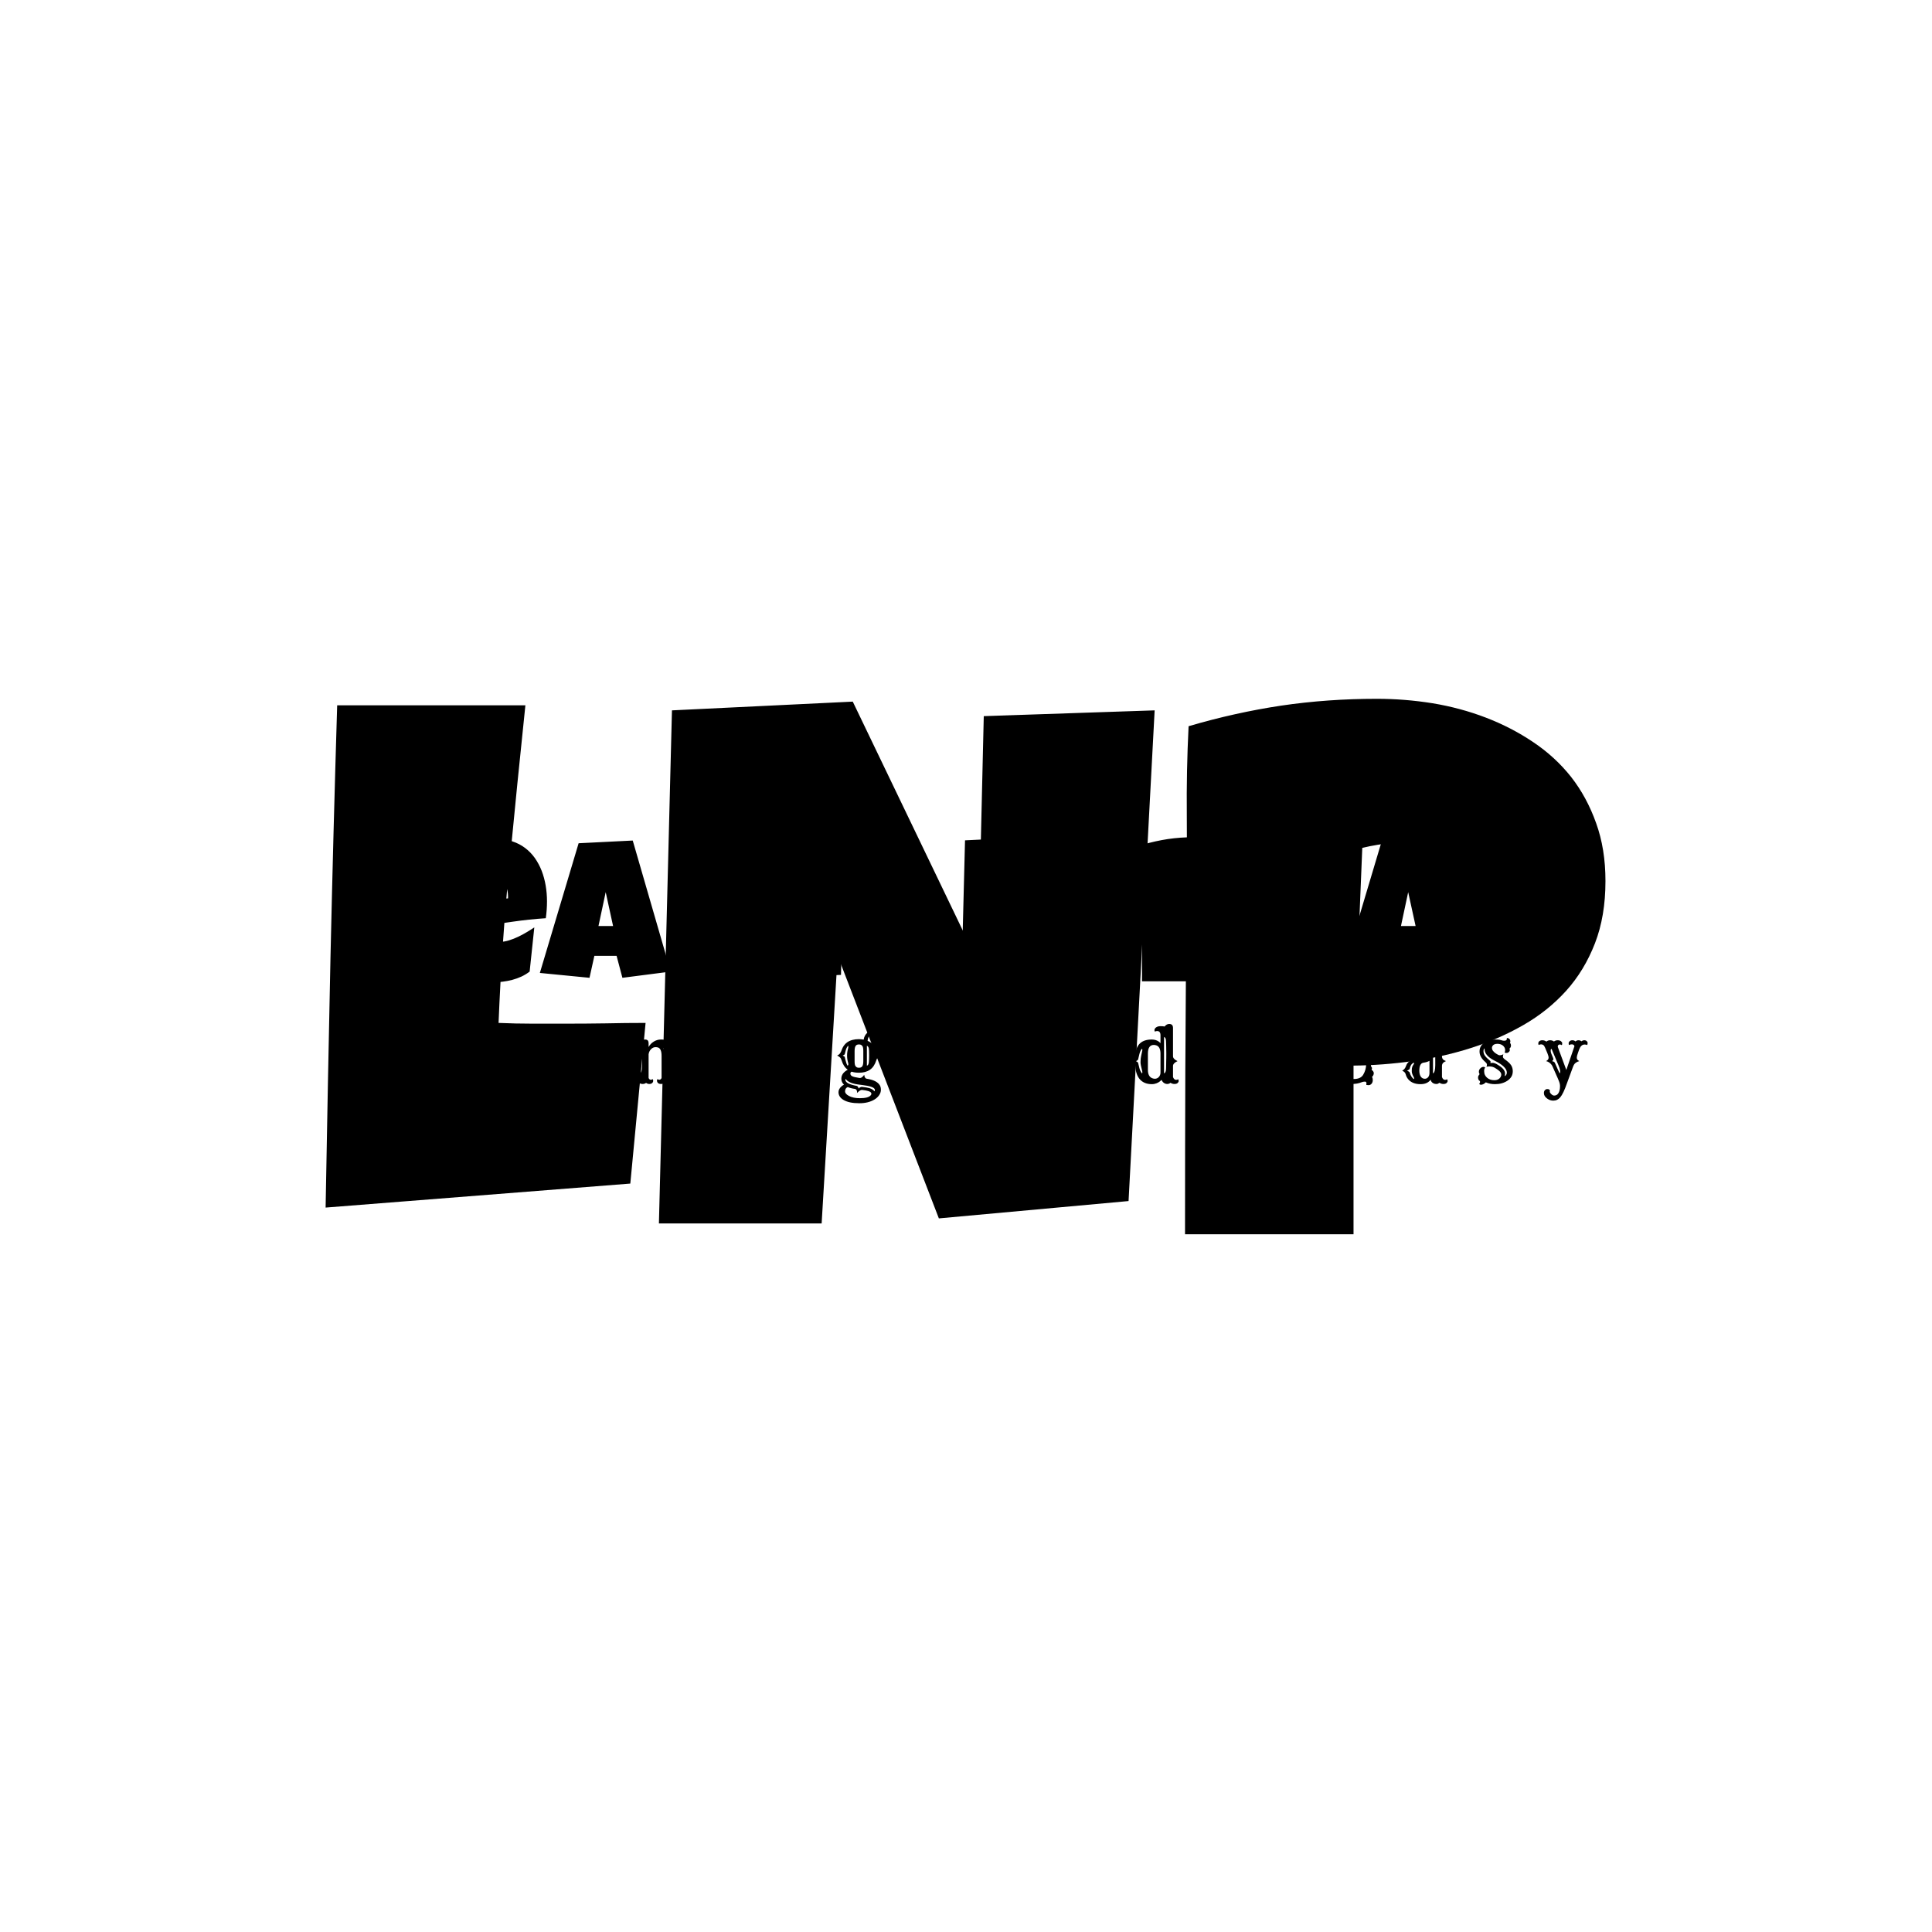 <svg xmlns="http://www.w3.org/2000/svg" version="1.1" xmlns:xlink="http://www.w3.org/1999/xlink" xmlns:svgjs="http://svgjs.dev/svgjs" width="1500" height="1500" viewBox="0 0 1500 1500"><rect width="1500" height="1500" fill="#ffffff"></rect><g transform="matrix(0.667,0,0,0.667,249.394,438.586)"><svg viewBox="0 0 396 247" data-background-color="#0c1d36" preserveAspectRatio="xMidYMid meet" height="935" width="1500" xmlns="http://www.w3.org/2000/svg" xmlns:xlink="http://www.w3.org/1999/xlink"><g id="tight-bounds" transform="matrix(1,0,0,1,0.24,-0.1)"><svg viewBox="0 0 395.52 247.2" height="247.2" width="395.52"><g><svg></svg></g><g><svg viewBox="0 0 395.52 247.2" height="247.2" width="395.52"><mask id="c46e9756-257c-4c33-87ac-88f57ba30640"><rect width="395.52" height="247.2" fill="white"></rect><g transform="matrix(1,0,0,1,0,80.161)" id="clone"><svg viewBox="0 0 395.52 86.877" height="86.877" width="395.52"><g><svg viewBox="0 0 395.52 86.877" height="86.877" width="395.52"><g><svg viewBox="0 0 395.52 86.877" height="86.877" width="395.52"><g><svg viewBox="0 0 395.52 86.877" height="86.877" width="395.52"><g id="SvgjsG1653"><svg viewBox="0 0 395.52 86.877" height="86.877" width="395.52" id="SvgjsSvg1652"><g><svg viewBox="0 0 395.52 51.972" height="51.972" width="395.52"><g transform="matrix(1,0,0,1,0,0)"><svg width="395.52" viewBox="-1.88 -38.79 315.86 42.38" height="51.972" data-palette-color="#f9cc0b"><path d="M22.71-13.92L22.71-13.92 21.68-3.08 1.12-1.46Q1.27-9.99 1.45-18.41 1.64-26.83 1.9-35.35L1.9-35.35 14.6-35.35Q14.04-30 13.53-24.67 13.01-19.34 12.79-13.92L12.79-13.92Q13.94-13.87 15.06-13.87 16.19-13.87 17.33-13.87L17.33-13.87Q18.7-13.87 20.02-13.89 21.34-13.92 22.71-13.92ZM51.1-19.73L51.1-19.73Q51.1-17.6 50.8-15.48L50.8-15.48Q46.63-15.21 42.5-14.61 38.38-14.01 34.25-13.43L34.25-13.43Q34.89-11.67 36.24-10.62 37.6-9.57 39.48-9.57L39.48-9.57Q40.45-9.57 41.61-9.94 42.77-10.3 43.92-10.85 45.07-11.4 46.12-12.04 47.17-12.67 47.92-13.18L47.92-13.18 46.75-2.1Q45.8-1.37 44.69-0.85 43.58-0.34 42.38-0.02 41.18 0.29 39.96 0.44 38.74 0.59 37.57 0.59L37.57 0.59Q35.15 0.59 33.15-0.07 31.15-0.73 29.53-1.92 27.9-3.1 26.68-4.71 25.46-6.32 24.66-8.23 23.85-10.13 23.43-12.26 23.02-14.38 23.02-16.55L23.02-16.55Q23.02-18.82 23.43-21.09 23.85-23.36 24.69-25.46 25.53-27.56 26.82-29.36 28.1-31.15 29.81-32.5 31.52-33.84 33.68-34.59 35.84-35.35 38.45-35.35L38.45-35.35Q40.62-35.35 42.42-34.75 44.21-34.16 45.62-33.09 47.02-32.03 48.06-30.57 49.09-29.1 49.77-27.36 50.44-25.61 50.77-23.67 51.1-21.73 51.1-19.73ZM41.33-20.46L41.33-21Q41.33-21.68 41.18-22.4 41.04-23.12 40.71-23.71 40.38-24.29 39.84-24.67 39.3-25.05 38.5-25.05L38.5-25.05Q37.52-25.05 36.78-24.52 36.03-24 35.5-23.21 34.96-22.41 34.62-21.48 34.27-20.56 34.1-19.78L34.1-19.78 41.33-20.46ZM72.6-34.96L82.12-2.1 70.01-0.54 68.55-6.05 62.98-6.05 61.76-0.54 49.31-1.76 59.03-34.28 72.6-34.96ZM64.01-13.53L67.67-13.53 65.82-22.02 64.01-13.53ZM111.25-23.54L111.25-23.54Q111.25-21.63 110.92-20.08 110.59-18.53 109.88-17.24 109.17-15.94 108.05-14.84 106.93-13.75 105.34-12.74L105.34-12.74 111.15-2.39 100.16-0.24 96.4-10.64 93.38-10.55 92.94-0.39 82.44-0.39Q82.56-5.96 82.67-11.47 82.78-16.99 82.93-22.56L82.93-22.56Q82.98-25.37 83.02-28.13 83.07-30.88 83.22-33.69L83.22-33.69Q84.93-34.33 86.59-34.74 88.25-35.16 89.92-35.39 91.59-35.62 93.32-35.71 95.04-35.79 96.84-35.79L96.84-35.79Q99.63-35.79 102.23-35.02 104.83-34.25 106.83-32.71 108.83-31.18 110.04-28.88 111.25-26.59 111.25-23.54ZM100.31-22.75L100.31-22.75Q100.31-23.78 100.03-24.63 99.75-25.49 99.2-26.11 98.65-26.73 97.83-27.09 97.01-27.44 95.92-27.44L95.92-27.44Q95.43-27.44 94.96-27.38 94.5-27.32 94.06-27.2L94.06-27.2 93.67-18.12 94.26-18.12Q95.31-18.12 96.39-18.38 97.48-18.65 98.34-19.21 99.21-19.78 99.76-20.65 100.31-21.53 100.31-22.75ZM143.23-12.35L143.23-12.35Q143.23-9.59 143.17-6.9 143.11-4.2 142.98-1.46L142.98-1.46 128.92-1.71Q129.65-6.03 130.19-10.34 130.73-14.65 130.73-19.04L130.73-19.04Q130.73-19.36 130.7-20.07 130.68-20.78 130.61-21.67 130.53-22.56 130.4-23.5 130.26-24.44 130.03-25.22 129.8-26 129.47-26.5 129.14-27 128.68-27L128.68-27Q127.85-27 127.27-26.51 126.7-26.03 126.32-25.26 125.94-24.49 125.72-23.54 125.5-22.58 125.39-21.63 125.28-20.68 125.25-19.84 125.21-18.99 125.21-18.46L125.21-18.46Q125.09-14.14 125.01-9.88 124.94-5.62 124.82-1.27L124.82-1.27 112.37-0.73Q112.86-9.35 113.31-17.87 113.76-26.39 114.03-35.01L114.03-35.01 125.55-35.6 125.45-31.69Q126.14-32.52 126.93-33.25 127.72-33.98 128.63-34.51 129.53-35.03 130.54-35.34 131.56-35.64 132.68-35.64L132.68-35.64Q134.76-35.64 136.32-34.96 137.88-34.28 139-33.11 140.13-31.93 140.88-30.33 141.64-28.74 142.1-26.93 142.57-25.12 142.81-23.16 143.06-21.19 143.14-19.29 143.23-17.38 143.23-15.6 143.23-13.82 143.23-12.35ZM176.96-34.62L188.49-35.01 186.73-1.9 173.94-0.73 167.1-18.46 166.03-0.39 155.04-0.39 155.92-35.01 168.12-35.6 176.57-18.02 176.96-34.62ZM228.67-23.49L228.67-23.49Q228.67-21.12 227.96-19.29 227.25-17.46 226.02-16.09 224.78-14.72 223.12-13.77 221.46-12.82 219.57-12.22 217.68-11.62 215.65-11.34 213.63-11.06 211.67-11.04L211.67-11.04 211.67 0.34 200.3 0.34Q200.3-5.25 200.32-10.79 200.35-16.33 200.4-21.97L200.4-21.97Q200.44-24.95 200.42-27.93 200.4-30.91 200.54-33.94L200.54-33.94Q203.67-34.86 206.79-35.33 209.92-35.79 213.24-35.79L213.24-35.79Q215.12-35.79 217-35.49 218.88-35.18 220.6-34.52 222.32-33.86 223.8-32.87 225.27-31.88 226.35-30.52 227.42-29.15 228.04-27.4 228.67-25.66 228.67-23.49ZM217.83-22.66L217.83-22.66Q217.83-24.24 216.86-25.13 215.9-26.03 214.36-26.03L214.36-26.03Q213.85-26.03 213.3-25.94 212.75-25.85 212.26-25.73L212.26-25.73 211.97-18.6Q212.31-18.55 212.63-18.55 212.94-18.55 213.29-18.55L213.29-18.55Q214.16-18.55 214.98-18.85 215.8-19.14 216.44-19.69 217.07-20.24 217.45-20.98 217.83-21.73 217.83-22.66ZM241.51-12.94L251.42-12.94 250.39-2.1 229.84-0.49 230.62-35.35 243.31-35.35 241.51-12.94ZM273.83-34.96L283.35-2.1 271.24-0.54 269.77-6.05 264.21-6.05 262.99-0.54 250.54-1.76 260.25-34.28 273.83-34.96ZM265.23-13.53L268.9-13.53 267.04-22.02 265.23-13.53ZM299.26-33.89L310.98-33.06 299.51-14.31 299.85-0.49 287.3-0.49 287.59-14.21 278.66-32.32 291.11-33.89 295.02-23.34 299.26-33.89Z" opacity="1" transform="matrix(1,0,0,1,0,0)" fill="black" class="wordmark-text-0" id="SvgjsPath1651" stroke-width="5" stroke="black" stroke-linejoin="round"></path></svg></g></svg></g><g transform="matrix(1,0,0,1,2.5,58.64)"><svg viewBox="0 0 390.52 28.238" height="28.238" width="390.52"><g transform="matrix(1,0,0,1,0,0)"><svg width="390.52" viewBox="-1.17 -44.33 825.821 60.51" height="28.238" data-palette-color="#f9cc0b"><path d="M10.99 0.49L10.99 0.49Q9.38 0.49 8.13-0.29L8.13-0.29Q6.88 0.49 5.82 0.49 4.76 0.49 4.08 0.31 3.39 0.12 2.88-0.2L2.88-0.2Q1.83-0.83 1.83-1.78L1.83-1.78Q1.83-2.27 2.1-2.64L2.1-2.64Q2.64-2.22 3.47-2.22L3.47-2.22Q5.64-2.22 6.47-4.08L6.47-4.08 6.47-16.02Q6.47-17.14 6.01-17.68L6.01-17.68Q5.27-18.58 3.49-19.46L3.49-19.46Q5.15-20.21 5.64-20.8L5.64-20.8Q6.47-21.75 6.47-22.95L6.47-22.95 6.47-33.25Q5.64-35.13 3.47-35.13L3.47-35.13Q2.64-35.13 2.1-34.72L2.1-34.72Q1.83-35.08 1.83-35.56 1.83-36.04 2.11-36.45 2.39-36.87 2.88-37.16L2.88-37.16Q4-37.84 5.46-37.84 6.91-37.84 8.13-37.04L8.13-37.04Q9.4-37.84 10.96-37.84 12.52-37.84 13.79-37.04L13.79-37.04Q15.16-37.84 16.28-37.84 17.41-37.84 18.09-37.66 18.77-37.48 19.29-37.16L19.29-37.16Q20.34-36.52 20.34-35.57L20.34-35.57Q20.34-35.08 20.07-34.72L20.07-34.72Q19.53-35.13 18.63-35.13 17.72-35.13 16.81-34.66 15.89-34.18 15.45-33.23L15.45-33.23 15.45-22.95Q15.45-21.75 15.97-21.17L15.97-21.17Q16.77-20.21 18.43-19.46L18.43-19.46Q16.65-18.58 16.16-18.02L16.16-18.02Q15.45-17.14 15.45-16.02L15.45-16.02 15.45-5.35Q17.07-2.78 19.48-2.78L19.48-2.78Q25.46-2.78 27.17-7.86L27.17-7.86Q27.93-10.11 27.93-11.98 27.93-13.84 27.42-14.48L27.42-14.48Q27.98-14.94 28.58-14.94 29.17-14.94 29.69-14.7 30.2-14.45 30.62-13.96L30.62-13.96Q31.47-12.96 31.47-11.6 31.47-10.23 31.25-9.5L31.25-9.5Q32.37-8.57 32.37-6.88 32.37-5.2 31.42-4.15L31.42-4.15Q32.23-3.13 32.23-2.29 32.23-1.46 31.99-0.87 31.76-0.27 31.35 0.2L31.35 0.2Q30.42 1.15 29.13 1.15L29.13 1.15Q28.49 1.15 27.95 0.88L27.95 0.88Q28.05 0.34 28.05-0.2L28.05-0.2Q28.05-1.32 27.03-1.32L27.03-1.32Q26.27-1.32 24.93-0.71L24.93-0.71Q22.34 0.49 19.03 0.49 15.72 0.49 13.87-0.37L13.87-0.37Q12.6 0.49 10.99 0.49ZM8.81-9.64L8.81-6.47Q10.03-6.93 10.16-9.67L10.16-9.67Q10.3-12.4 10.3-17.24 10.3-22.07 10.29-23.67 10.28-25.27 10.25-26.25L10.25-26.25Q10.18-29.13 9.7-29.72 9.23-30.32 8.81-30.52L8.81-30.52Q8.81-22.02 8.52-20.85L8.52-20.85Q8.18-19.87 6.86-19.46L6.86-19.46Q8.33-18.95 8.52-18.21L8.52-18.21Q8.81-17.04 8.81-9.64L8.81-9.64ZM73.74-7.37L73.74-7.37Q74.27-8.4 75.71-8.4L75.71-8.4Q76.69-8.4 77.23-7.59L77.23-7.59Q77.67-6.96 77.67-6.04 77.67-5.13 77.2-4.2 76.74-3.27 75.93-2.51 75.13-1.76 74.09-1.17 73.05-0.59 71.88-0.2L71.88-0.2Q69.46 0.61 66.85 0.61 64.24 0.61 61.96-0.26 59.67-1.12 58.04-2.69L58.04-2.69Q54.84-5.76 54.13-11.13L54.13-11.13Q53.96-12.33 53.57-12.84L53.57-12.84Q52.84-13.75 51.15-14.58L51.15-14.58Q53.28-15.53 53.86-17.63L53.86-17.63Q54.03-18.21 54.13-18.8L54.13-18.8Q54.74-23.1 58.48-26.12L58.48-26.12Q62.09-29.05 66.56-29.05L66.56-29.05Q71.2-29.05 74.59-25.78L74.59-25.78Q78.11-22.41 78.11-17.5L78.11-17.5Q78.11-17.33 78.09-17.16 78.08-16.99 78.11-16.85L78.11-16.85Q78.15-16.53 78.5-16.48L78.5-16.48Q78.94-15.92 78.94-15.28L78.94-15.28Q78.94-13.82 77.37-13.55L77.37-13.55Q76.98-13.48 76.15-13.35L76.15-13.35 62.38-11.16 62.38-8.81Q62.38-5.98 64.09-4.32L64.09-4.32Q65.7-2.73 68.17-2.73L68.17-2.73Q70.78-2.73 72.37-3.81L72.37-3.81Q73.86-4.83 73.86-6.49L73.86-6.49Q73.86-6.88 73.74-7.37ZM62.38-14.11L69.46-15.26 69.46-22.09Q69.46-23.71 68.83-24.46L68.83-24.46Q67.71-25.76 66.61-25.76 65.51-25.76 64.78-25.43 64.04-25.1 63.51-24.39L63.51-24.39Q62.38-22.9 62.38-19.75L62.38-19.75 62.38-14.11ZM71.56-15.63L73.08-15.87 73.08-16.63Q73.08-21.17 72.32-22.12L72.32-22.12Q71.98-22.53 71.56-22.73L71.56-22.73 71.56-15.63ZM58.4-6.47L58.4-6.47Q58.75-6.74 58.75-7.08L58.75-7.08Q58.75-7.62 58.53-8.45L58.53-8.45Q57.53-12.28 57.53-13.78 57.53-15.28 57.62-16.13 57.72-16.97 57.89-17.82L57.89-17.82Q58.18-19.48 58.53-20.75L58.53-20.75Q58.75-21.58 58.75-21.88L58.75-21.88Q58.75-22.46 58.4-22.73L58.4-22.73Q57.38-21.51 56.84-19.46 56.3-17.41 55.96-15.84L55.96-15.84Q55.84-15.19 54.52-14.58L54.52-14.58Q55.84-13.96 55.96-13.35L55.96-13.35Q56.87-9.23 57.45-8.11 58.04-6.98 58.4-6.47ZM116.39-2.32L116.39-2.32Q114.17 0.61 109.73 0.61L109.73 0.61Q104.31 0.61 101.6-2.64L101.6-2.64Q100.43-4.03 99.99-5.74L99.99-5.74Q99.74-6.76 99.13-7.31 98.52-7.86 97.62-8.3L97.62-8.3Q99.38-9.11 100.13-11.33L100.13-11.33Q100.94-13.67 102.82-14.72L102.82-14.72Q104.85-15.82 107.29-15.88 109.73-15.94 110.9-16.04 112.07-16.14 112.97-16.36L112.97-16.36Q114.66-16.75 115.61-17.8L115.61-17.8 115.61-21.46Q115.61-23.88 114.62-25 113.63-26.12 111.62-26.12 109.61-26.12 108.64-25.38 107.68-24.63 107.68-23.39L107.68-23.39Q107.68-21.48 109.63-21.53L109.63-21.53Q109.24-19.63 107.58-19.63L107.58-19.63Q107.09-19.63 106.63-19.8L106.63-19.8 106.63-19.73Q106.63-19.09 107.21-18.92L107.21-18.92Q106.6-17.99 105.16-18.02 103.72-18.04 102.92-19.56L102.92-19.56Q102.55-19.46 102.07-19.46 101.6-19.46 101.02-19.78 100.45-20.09 100.11-20.65L100.11-20.65Q101.33-21.39 101.6-22.92L101.6-22.92Q101.89-24.8 104.6-26.73L104.6-26.73Q107.87-29.05 112.95-29.05L112.95-29.05Q121.37-29.05 123.23-23.88L123.23-23.88Q123.84-22.14 123.84-19.78L123.84-19.78 123.84-17.8Q123.84-16.6 124.44-15.84 125.04-15.09 126.48-14.6L126.48-14.6Q124.94-13.89 124.5-13.33L124.5-13.33Q123.84-12.48 123.84-11.38L123.84-11.38 123.84-4.05Q124.55-2.22 125.87-2.22L125.87-2.22Q126.7-2.22 127.23-2.64L127.23-2.64Q127.57-2.17 127.57-1.48 127.57-0.78 126.88-0.15 126.18 0.49 124.79 0.49 123.4 0.49 122.2-0.29L122.2-0.29Q121.15 0.49 120.34 0.49 119.52 0.49 118.92 0.33 118.32 0.17 117.81-0.17L117.81-0.17Q116.66-0.93 116.39-2.32ZM117.93-22.73L117.93-6.47Q119.35-7.03 119.42-11.87L119.42-11.87Q119.42-12.89 119.42-14.21 119.42-15.53 119.41-16.47 119.4-17.41 119.37-18.26L119.37-18.26Q119.27-21.34 118.81-21.94 118.35-22.53 117.93-22.73L117.93-22.73ZM108.92-8.2L108.92-8.2Q108.92-7.18 109.14-6.2 109.36-5.22 109.8-4.49L109.8-4.49Q110.78-2.95 112.56-2.95L112.56-2.95Q113.9-2.95 114.78-4.05L114.78-4.05Q115.61-5.13 115.61-6.81L115.61-6.81 115.61-14.77Q114.05-13.87 111.61-13.53L111.61-13.53Q108.92-13.11 108.92-8.2ZM105.26-2.71L105.26-2.71Q105.5-2.88 105.5-3.15L105.5-3.15Q105.5-3.52 105.16-4.17L105.16-4.17Q103.94-6.42 103.94-7.86 103.94-9.3 104.05-9.94 104.16-10.57 104.34-11.02 104.53-11.47 104.76-11.82 104.99-12.16 105.16-12.43L105.16-12.43Q105.48-12.99 105.48-13.2 105.48-13.4 105.26-13.55L105.26-13.55Q104.26-13.09 103.8-12.45L103.8-12.45Q102.97-11.33 102.57-9.55L102.57-9.55Q102.48-9.03 100.87-8.3L100.87-8.3Q102.43-7.59 102.57-7.06L102.57-7.06Q103.4-4.15 105.26-2.71ZM152.34-0.29L152.34-0.29Q151.21 0.49 149.77 0.49 148.33 0.49 147.69-0.18 147.04-0.85 147.04-1.46L147.04-1.46Q147.04-2.27 147.31-2.64L147.31-2.64Q147.84-2.22 148.67-2.22L148.67-2.22Q150.24-2.22 150.7-3.74L150.7-3.74 150.7-11.13Q150.7-12.26 150.26-12.79L150.26-12.79Q149.48-13.75 147.72-14.6L147.72-14.6Q150.7-15.97 150.7-18.8L150.7-18.8 150.7-21.36Q150.7-23.44 149.28-23.61L149.28-23.61Q148.87-23.66 148.23-23.66 147.6-23.66 147.06-23.24L147.06-23.24Q146.72-23.71 146.72-24.21 146.72-24.71 146.98-25.33 147.23-25.95 147.77-26.51L147.77-26.51Q149.04-27.83 150.74-27.83 152.43-27.83 153.56-27.29L153.56-27.29Q154.9-28.81 156.44-28.81L156.44-28.81Q158.83-28.81 158.83-26.17L158.83-26.17 158.83-22.83Q161.27-28.83 166.59-28.83L166.59-28.83Q168.99-28.83 170.48-27.37L170.48-27.37Q172.01-25.88 172.01-23.24L172.01-23.24 172.01-22.9Q172.01-22.73 171.96-22.2 171.92-21.68 172-21.14 172.09-20.61 172.28-20.26L172.28-20.26Q172.55-19.75 173.28-19.46L173.28-19.46Q173.11-18.8 172.49-18.27 171.87-17.75 171.11-17.75L171.11-17.75 170.65-17.75Q169.69-16.55 167.99-16.06L167.99-16.06Q167.5-15.92 166.92-15.92 166.35-15.92 165.92-16.17 165.5-16.43 165.45-16.72L165.45-16.72Q165.91-16.94 165.91-17.6L165.91-17.6 165.91-17.72Q165.71-17.68 165.57-17.68L165.57-17.68 165.32-17.68Q164.52-17.68 163.87-18.29 163.22-18.9 163.03-19.82L163.03-19.82Q164.35-19.78 165.32-20.8L165.32-20.8Q166.2-21.7 166.2-22.66L166.2-22.66Q166.2-24.9 164.25-24.9L164.25-24.9Q162.57-24.9 160.86-22.22L160.86-22.22Q159.25-19.75 158.83-17.11L158.83-17.11 158.83-3.91Q159.1-3.05 159.66-2.64 160.22-2.22 161.2-2.22 162.17-2.22 162.71-2.64L162.71-2.64Q162.98-2.27 162.98-1.56 162.98-0.85 162.33-0.18 161.69 0.49 160.16 0.49 158.63 0.49 157.24-0.34L157.24-0.34Q156.27 0.49 154.88 0.49 153.48 0.49 152.34-0.29ZM154.45-11.88Q154.46-12.7 154.47-13.26 154.48-13.82 154.48-14.16L154.48-14.16 154.48-14.82Q154.48-15.19 154.47-15.76 154.46-16.33 154.45-17.05 154.44-17.77 154.41-18.46L154.41-18.46Q154.26-21 153.86-21.72 153.46-22.44 153.04-22.71L153.04-22.71 153.04-21.12Q153.04-17.02 152.86-16.3 152.68-15.58 152.27-15.22 151.87-14.87 151.09-14.6L151.09-14.6Q152.56-14.09 152.75-13.35L152.75-13.35Q153.04-12.18 153.04-8.08L153.04-8.08 153.04-6.49Q154.17-7.23 154.31-9.47L154.31-9.47Q154.44-11.06 154.45-11.88ZM196.48-0.29L196.48-0.29Q195.36 0.49 193.92 0.49 192.48 0.49 191.83-0.18 191.18-0.85 191.18-1.46L191.18-1.46Q191.18-2.27 191.45-2.64L191.45-2.64Q191.99-2.22 192.82-2.22L192.82-2.22Q194.38-2.22 194.85-3.74L194.85-3.74 194.85-11.33Q194.85-12.4 194.38-12.89L194.38-12.89Q193.67-13.7 191.87-14.58L191.87-14.58Q193.58-15.36 194.04-15.82L194.04-15.82Q194.85-16.63 194.85-17.8L194.85-17.8 194.85-21.36Q194.85-23.44 193.43-23.61L193.43-23.61Q193.02-23.66 192.38-23.66 191.75-23.66 191.21-23.24L191.21-23.24Q190.87-23.71 190.87-24.21 190.87-24.71 191.12-25.33 191.38-25.95 191.89-26.51L191.89-26.51Q193.19-27.83 194.88-27.83 196.58-27.83 197.7-27.29L197.7-27.29Q199.05-28.81 200.44-28.81 201.83-28.81 202.37-28.16 202.9-27.51 202.9-26.17L202.9-26.17 202.9-23.88Q204.17-26.15 206.37-27.48 208.57-28.81 211.03-28.81 213.5-28.81 215-28.16 216.5-27.51 217.48-26.32L217.48-26.32Q219.38-23.95 219.38-19.43L219.38-19.43 219.38-17.82Q219.38-16.65 219.9-16.14L219.9-16.14Q220.65-15.36 222.36-14.58L222.36-14.58Q220.53-13.67 220.07-13.21L220.07-13.21Q219.38-12.45 219.38-11.38L219.38-11.38 219.38-3.74Q219.85-2.22 221.41-2.22L221.41-2.22Q222.24-2.22 222.78-2.64L222.78-2.64Q223.04-2.27 223.04-1.56 223.04-0.85 222.4-0.18 221.75 0.49 220.41 0.49 219.07 0.49 217.97-0.27L217.97-0.27Q216.99 0.49 215.68 0.49 214.38 0.49 213.35-0.24L213.35-0.24Q212.28 0.49 211.06 0.49 209.84 0.49 209.13-0.12 208.42-0.73 208.42-1.88L208.42-1.88Q208.42-2.42 208.79-2.73L208.79-2.73Q209.35-2.29 209.91-2.29L209.91-2.29Q210.98-2.29 211.45-3.49L211.45-3.49 211.45-18.04Q211.45-22.78 209.13-23.54L209.13-23.54Q208.37-23.78 207.49-23.78 206.61-23.78 205.86-23.43 205.1-23.07 204.49-22.44L204.49-22.44Q203.15-21.02 202.9-19.07L202.9-19.07 202.9-3.49Q203.37-2.29 204.44-2.29L204.44-2.29Q205-2.29 205.56-2.73L205.56-2.73Q205.93-2.42 205.93-1.57 205.93-0.73 205.22-0.12 204.51 0.49 203.35 0.49 202.2 0.49 201.24-0.24L201.24-0.24Q200.32 0.49 198.97 0.49 197.63 0.49 196.48-0.29ZM213.79-15.77L213.79-6.47Q215.01-6.93 215.13-9.67L215.13-9.67Q215.28-12.4 215.28-14.82 215.28-17.24 215.09-18.81 214.89-20.39 214.52-21.28 214.16-22.17 213.66-22.57 213.16-22.97 212.57-23.27L212.57-23.27Q213.5-21.07 213.65-19.26 213.79-17.46 213.79-15.77L213.79-15.77ZM198.59-11.87Q198.61-12.67 198.62-13.22 198.63-13.77 198.63-14.11 198.63-14.45 198.63-14.81 198.63-15.16 198.62-15.75 198.61-16.33 198.59-17.04 198.58-17.75 198.53-18.43L198.53-18.43Q198.46-20.12 198.31-20.75L198.31-20.75Q198.02-22.17 197.19-22.71L197.19-22.71 197.19-21.12Q197.19-17.02 197.01-16.3 196.82-15.58 196.42-15.21 196.02-14.84 195.24-14.58L195.24-14.58Q196.7-14.06 196.9-13.35L196.9-13.35Q197.19-12.18 197.19-8.08L197.19-8.08 197.19-6.49Q198.31-7.23 198.48-9.47L198.48-9.47Q198.58-11.06 198.59-11.87ZM249.86-32.3L249.86-32.3Q248.61-32.3 247.45-32.96 246.29-33.62 245.68-34.72L245.68-34.72Q245.02-35.84 243.92-36.43L243.92-36.43Q243.58-36.6 243.14-36.79L243.14-36.79 243.97-37.3Q245.14-38.04 245.71-39.09 246.27-40.14 247.4-40.73 248.54-41.33 249.86-41.33L249.86-41.33Q252.59-41.33 253.81-39.04L253.81-39.04Q254.64-37.52 256.38-36.79L256.38-36.79Q256.01-36.57 255.66-36.4 255.3-36.23 254.98-36.01L254.98-36.01Q254.28-35.52 253.73-34.57 253.18-33.62 252.14-32.96 251.1-32.3 249.86-32.3ZM248.56-35.29Q248.42-35.55 248.33-35.9 248.25-36.25 248.25-37.16 248.25-38.06 249.17-39.45L249.17-39.45Q248.27-39.45 247.9-39.12 247.54-38.79 247.35-38.56 247.17-38.33 247.04-38.1 246.9-37.87 246.71-37.6L246.71-37.6Q246.24-36.94 245.95-36.79L245.95-36.79Q246.34-36.57 246.67-36.1 247-35.62 247.44-35.11L247.44-35.11Q248.1-34.3 249.17-34.3L249.17-34.3Q249.03-34.57 248.87-34.8 248.71-35.03 248.56-35.29ZM247.42-0.29L247.42-0.29Q246.29 0.49 244.86 0.49 243.44 0.49 242.74-0.15 242.04-0.78 242.04-1.37L242.04-1.37Q242.04-2.17 242.39-2.64L242.39-2.64Q242.92-2.22 243.97-2.22 245.02-2.22 245.78-3.59L245.78-3.59 245.78-11.38Q245.78-12.45 245.34-12.94L245.34-12.94Q244.63-13.67 242.8-14.58L242.8-14.58Q244.51-15.36 244.97-15.82L244.97-15.82Q245.78-16.63 245.78-17.8L245.78-17.8 245.78-21.36Q245.78-23.44 244.36-23.61L244.36-23.61Q243.95-23.66 243.31-23.66 242.68-23.66 242.14-23.24L242.14-23.24Q241.8-23.71 241.8-24.21 241.8-24.71 242.06-25.33 242.31-25.95 242.85-26.51L242.85-26.51Q244.12-27.83 245.78-27.83 247.44-27.83 248.78-27.25L248.78-27.25Q249.98-28.81 251.52-28.81L251.52-28.81Q254.03-28.81 254.03-26.17L254.03-26.17 254.03-17.8Q254.03-16.63 254.54-16.11L254.54-16.11Q255.3-15.36 257.01-14.58L257.01-14.58Q255.18-13.67 254.72-13.21L254.72-13.21Q254.03-12.45 254.03-11.38L254.03-11.38 254.03-3.52Q254.84-2.22 255.86-2.22 256.89-2.22 257.43-2.64L257.43-2.64Q257.77-2.17 257.77-1.48 257.77-0.78 257.07-0.15 256.38 0.49 254.98 0.49 253.59 0.49 252.4-0.29L252.4-0.29Q251.39 0.49 249.98 0.49 248.56 0.49 247.42-0.29ZM249.53-11.87Q249.54-12.7 249.55-13.26 249.56-13.82 249.56-14.16L249.56-14.16 249.56-14.82Q249.56-15.19 249.55-15.77 249.54-16.36 249.53-17.07 249.51-17.77 249.49-18.46L249.49-18.46Q249.39-20.14 249.25-20.78L249.25-20.78Q248.95-22.19 248.12-22.73L248.12-22.73 248.12-21.14Q248.12-17.02 247.94-16.3 247.76-15.58 247.35-15.22 246.95-14.87 246.17-14.6L246.17-14.6Q247.64-14.09 247.83-13.35L247.83-13.35Q248.12-12.18 248.12-8.06L248.12-8.06 248.12-6.47Q249.25-7.2 249.39-9.47L249.39-9.47Q249.51-11.04 249.53-11.87ZM282.16-0.29L282.16-0.29Q281.04 0.49 279.6 0.49 278.16 0.49 277.51-0.18 276.86-0.85 276.86-1.46L276.86-1.46Q276.86-2.27 277.13-2.64L277.13-2.64Q277.67-2.22 278.5-2.22L278.5-2.22Q280.06-2.22 280.53-3.74L280.53-3.74 280.53-11.33Q280.53-12.4 280.06-12.89L280.06-12.89Q279.35-13.7 277.55-14.58L277.55-14.58Q279.26-15.36 279.72-15.82L279.72-15.82Q280.53-16.63 280.53-17.8L280.53-17.8 280.53-21.36Q280.53-23.44 279.11-23.61L279.11-23.61Q278.7-23.66 278.06-23.66 277.43-23.66 276.89-23.24L276.89-23.24Q276.55-23.71 276.55-24.21 276.55-24.71 276.8-25.33 277.06-25.95 277.57-26.51L277.57-26.51Q278.87-27.83 280.56-27.83 282.26-27.83 283.38-27.29L283.38-27.29Q284.73-28.81 286.12-28.81 287.51-28.81 288.05-28.16 288.58-27.51 288.58-26.17L288.58-26.17 288.58-23.88Q289.85-26.15 292.05-27.48 294.25-28.81 296.71-28.81 299.18-28.81 300.68-28.16 302.18-27.51 303.16-26.32L303.16-26.32Q305.06-23.95 305.06-19.43L305.06-19.43 305.06-17.82Q305.06-16.65 305.58-16.14L305.58-16.14Q306.33-15.36 308.04-14.58L308.04-14.58Q306.21-13.67 305.75-13.21L305.75-13.21Q305.06-12.45 305.06-11.38L305.06-11.38 305.06-3.74Q305.53-2.22 307.09-2.22L307.09-2.22Q307.92-2.22 308.46-2.64L308.46-2.64Q308.72-2.27 308.72-1.56 308.72-0.85 308.08-0.18 307.43 0.49 306.09 0.49 304.75 0.49 303.65-0.27L303.65-0.27Q302.67 0.49 301.36 0.49 300.06 0.49 299.03-0.24L299.03-0.24Q297.96 0.49 296.74 0.49 295.52 0.49 294.81-0.12 294.1-0.73 294.1-1.88L294.1-1.88Q294.1-2.42 294.47-2.73L294.47-2.73Q295.03-2.29 295.59-2.29L295.59-2.29Q296.66-2.29 297.13-3.49L297.13-3.49 297.13-18.04Q297.13-22.78 294.81-23.54L294.81-23.54Q294.05-23.78 293.17-23.78 292.29-23.78 291.54-23.43 290.78-23.07 290.17-22.44L290.17-22.44Q288.83-21.02 288.58-19.07L288.58-19.07 288.58-3.49Q289.05-2.29 290.12-2.29L290.12-2.29Q290.68-2.29 291.24-2.73L291.24-2.73Q291.61-2.42 291.61-1.57 291.61-0.73 290.9-0.12 290.19 0.49 289.03 0.49 287.88 0.49 286.92-0.24L286.92-0.24Q286 0.49 284.65 0.49 283.31 0.49 282.16-0.29ZM299.47-15.77L299.47-6.47Q300.69-6.93 300.81-9.67L300.81-9.67Q300.96-12.4 300.96-14.82 300.96-17.24 300.77-18.81 300.57-20.39 300.2-21.28 299.84-22.17 299.34-22.57 298.84-22.97 298.25-23.27L298.25-23.27Q299.18-21.07 299.33-19.26 299.47-17.46 299.47-15.77L299.47-15.77ZM284.27-11.87Q284.29-12.67 284.3-13.22 284.31-13.77 284.31-14.11 284.31-14.45 284.31-14.81 284.31-15.16 284.3-15.75 284.29-16.33 284.27-17.04 284.26-17.75 284.21-18.43L284.21-18.43Q284.14-20.12 283.99-20.75L283.99-20.75Q283.7-22.17 282.87-22.71L282.87-22.71 282.87-21.12Q282.87-17.02 282.69-16.3 282.5-15.58 282.1-15.21 281.7-14.84 280.92-14.58L280.92-14.58Q282.38-14.06 282.58-13.35L282.58-13.35Q282.87-12.18 282.87-8.08L282.87-8.08 282.87-6.49Q283.99-7.23 284.16-9.47L284.16-9.47Q284.26-11.06 284.27-11.87ZM331.65 0.95L331.65 0.95Q329.9-0.66 329.9-3.05L329.9-3.05Q329.9-6.62 334.12-8.91L334.12-8.91Q331.36-10.84 330.09-15.01L330.09-15.01Q329.68-16.31 329.26-16.77L329.26-16.77Q328.65-17.5 327.16-18.24L327.16-18.24Q328.38-18.8 329.03-19.68 329.68-20.56 330.15-21.97 330.63-23.39 331.5-24.68 332.36-25.98 333.73-26.95L333.73-26.95Q336.73-29.05 341.47-29.05L341.47-29.05Q342.98-29.05 344.62-28.74L344.62-28.74Q344.96-31.4 346.99-33.25L346.99-33.25Q348.99-35.13 351.67-35.13L351.67-35.13Q354.82-35.13 356.97-33.5L356.97-33.5Q358.14-32.62 359.32-32.84L359.32-32.84Q359.41-30.88 357.8-30.32L357.8-30.32Q357.53-27.03 354.95-27.03L354.95-27.03Q353.92-27.03 353.7-27.17L353.7-27.17Q354.07-27.49 354.07-27.99 354.07-28.49 353.65-28.86L353.65-28.86Q353.14-27.91 351.36-27.91L351.36-27.91Q350.38-27.91 349.82-28.83L349.82-28.83Q350.75-29.13 351.28-29.72 351.82-30.32 351.82-30.83L351.82-30.83Q351.82-32.18 350.4-32.18L350.4-32.18Q347.67-32.18 347.21-27.93L347.21-27.93Q351.65-26.03 352.87-21.95L352.87-21.95Q353.68-19.19 355.85-18.24L355.85-18.24Q353.95-17.29 353.33-16.11L353.33-16.11Q353.09-15.65 352.9-15.01L352.9-15.01Q351.58-10.86 348.77-8.9 345.96-6.93 341.54-6.93L341.54-6.93Q338.74-6.93 336.66-7.62L336.66-7.62Q335.85-7.1 335.85-6.48 335.85-5.86 336.1-5.43 336.34-5 336.98-4.66L336.98-4.66Q338.22-4 341.71-3.49L341.71-3.49Q343.3-3.17 344.99-5.54L344.99-5.54Q345.08-4.3 345.55-3.67 346.01-3.05 346.57-2.98L346.57-2.98Q353.31-1.98 355.29 1.42L355.29 1.42Q355.97 2.56 355.97 4.36 355.97 6.15 354.82 7.85 353.68 9.55 351.72 10.74L351.72 10.74Q347.67 13.18 341.76 13.18L341.76 13.18Q334.83 13.18 331.17 10.91L331.17 10.91Q328.02 8.94 328.02 5.86L328.02 5.86Q328.02 3.81 330.09 1.98L330.09 1.98Q330.78 1.39 331.65 0.95ZM339.17-11.38Q339.71-10.62 340.25-10.41 340.79-10.21 341.51-10.21 342.23-10.21 342.76-10.41 343.3-10.62 343.67-11.13L343.67-11.13Q344.37-12.13 344.37-14.5L344.37-14.5 344.37-21.26Q344.37-23.63 343.84-24.39 343.3-25.15 342.76-25.35 342.23-25.56 341.51-25.56 340.79-25.56 340.25-25.35 339.71-25.15 339.37-24.66L339.37-24.66Q338.64-23.63 338.64-21.26L338.64-21.26 338.64-14.5Q338.64-12.13 339.17-11.38ZM346.74-24.71L346.74-11.55Q347.87-11.94 348.04-13.96L348.04-13.96Q348.21-15.87 348.21-18.24L348.21-18.24Q348.21-21.9 348.01-22.92L348.01-22.92Q347.72-24.29 346.74-24.71L346.74-24.71ZM334.02-11.55L334.02-11.55Q334.51-11.91 334.51-12.4L334.51-12.4Q334.51-13.04 334.34-13.62L334.34-13.62Q333.68-15.87 333.68-18.24L333.68-18.24Q333.68-20.58 334.34-22.83L334.34-22.83Q334.51-23.41 334.51-23.75L334.51-23.75 334.51-24.34Q334.51-24.56 334.32-24.71L334.32-24.71Q333.32-23.49 332.86-21.92 332.41-20.36 332.14-19.17L332.14-19.17Q332.05-18.8 330.78-18.24L330.78-18.24Q332.07-17.6 332.14-17.29L332.14-17.29 332.63-15.23Q333.27-12.65 334.02-11.55ZM332.78-2.86L332.78-2.86Q332.56-2.64 332.56-2.22L332.56-2.22Q332.66 0.42 340.08 1.76L340.08 1.76Q340.93 1.95 341.3 3.61L341.3 3.61Q341.42 3.08 342.26 2.72 343.11 2.37 343.4 2.39L343.4 2.39Q347.08 2.83 348.38 3.22L348.38 3.22Q350.67 3.93 351.72 5.32L351.72 5.32Q352.02 4.98 352.02 4.44 352.02 3.91 351.48 3.36 350.94 2.81 349.72 2.39L349.72 2.39Q347.62 1.64 344.03 1.22 340.44 0.81 338.99 0.49 337.54 0.17 336.32-0.29L336.32-0.29Q333.66-1.34 332.78-2.86ZM334.1 2.51L334.1 2.51Q332.36 3.27 332.36 5.35L332.36 5.35Q332.36 7.01 334.88 8.35L334.88 8.35Q337.69 9.86 342.13 9.86L342.13 9.86Q347.6 9.86 349.23 7.98L349.23 7.98Q349.7 7.47 349.7 6.9 349.7 6.32 349.15 5.88 348.6 5.44 347.72 5.18L347.72 5.18Q346.43 4.74 343.64 4.42L343.64 4.42Q342.3 4.27 340.32 6.4L340.32 6.4Q340.32 5.03 339.87 4.42 339.42 3.81 338.98 3.76L338.98 3.76Q336.15 3.39 334.1 2.51ZM409.13-0.17L409.13-0.17Q408.23 0.49 407.07 0.49 405.91 0.49 405.21-0.11 404.52-0.71 404.52-1.49 404.52-2.27 404.76-2.64L404.76-2.64Q405.47-2.22 407.01-2.22L407.01-2.22Q407.62-2.22 408.35-2.84 409.08-3.47 409.52-4.57L409.52-4.57 409.52-16.02Q409.52-17.16 409.03-17.72L409.03-17.72Q408.3-18.6 406.54-19.46L406.54-19.46Q408.33-20.31 408.79-20.87L408.79-20.87Q409.52-21.8 409.52-22.95L409.52-22.95 409.55-33.59Q408.96-35.13 406.96-35.13L406.96-35.13Q405.93-35.13 405.45-34.72L405.45-34.72Q405.2-35.03 405.2-35.55 405.2-36.06 405.42-36.47 405.64-36.89 406.03-37.21L406.03-37.21Q406.86-37.84 408.25-37.84 409.64-37.84 410.55-37.04L410.55-37.04Q411.35-37.84 412.43-37.84 413.5-37.84 414.26-36.94L414.26-36.94Q415.21-37.84 415.94-37.84 416.68-37.84 417.07-37.72 417.46-37.6 417.85-37.26L417.85-37.26Q418.63-36.65 419.48-34.79L419.48-34.79 428.83-15.38 436.55-34.4 437.23-35.99Q437.84-37.33 438.38-37.59 438.92-37.84 439.64-37.84 440.36-37.84 441.11-37.3L441.11-37.3Q442.04-37.84 443.54-37.84 445.04-37.84 446.14-37.04L446.14-37.04Q447.12-37.84 448.18-37.84 449.24-37.84 449.84-37.67 450.44-37.5 450.88-37.21L450.88-37.21Q451.81-36.55 451.81-35.57L451.81-35.57Q451.81-35.08 451.54-34.72L451.54-34.72Q451-35.13 450.17-35.13L450.17-35.13Q448.32-35.13 447.66-33.4L447.66-33.4 447.66-22.95Q447.66-21.75 448.17-21.17L448.17-21.17Q448.98-20.21 450.64-19.46L450.64-19.46Q448.85-18.58 448.37-18.02L448.37-18.02Q447.66-17.14 447.66-16.02L447.66-16.02 447.66-4.08Q448.49-2.22 450.66-2.22L450.66-2.22Q451.49-2.22 452.03-2.64L452.03-2.64Q452.3-2.27 452.3-1.79 452.3-1.32 452.02-0.9 451.73-0.49 451.25-0.2L451.25-0.2Q450.12 0.49 448.68 0.49 447.24 0.49 446-0.29L446-0.29Q444.85 0.49 443.38 0.49L443.38 0.49Q441.82 0.49 440.63-0.29L440.63-0.29Q439.38 0.49 438.32 0.49 437.26 0.49 436.57 0.31 435.89 0.12 435.38-0.2L435.38-0.2Q434.33-0.83 434.33-1.78L434.33-1.78Q434.33-2.27 434.6-2.64L434.6-2.64Q435.13-2.22 435.96-2.22L435.96-2.22Q438.14-2.22 438.97-4.08L438.97-4.08 438.97-30.76 429.44-7.18 428.39-4.79Q427.64-3.08 427.33-2.86 427.03-2.64 426.83-2.64L426.83-2.64Q426.22-2.64 425.98-2.76L425.98-2.76 412.94-28.47 412.94-4.59Q413.4-3.47 414.21-2.84 415.02-2.22 416.02-2.22 417.02-2.22 417.73-2.64L417.73-2.64Q417.99-2.2 417.99-1.43 417.99-0.66 417.24-0.09 416.48 0.49 415.28 0.49 414.09 0.49 413.09-0.12L413.09-0.12Q412.21 0.49 411.07 0.49 409.94 0.49 409.13-0.17ZM424.83-13.65L416.38-30.54Q416.14-30.18 416.14-29.49L416.14-29.49Q416.14-27.51 417.8-24.24L417.8-24.24 426.69-6.49Q426.86-6.71 426.86-7.42L426.86-7.42Q426.86-9.55 424.83-13.65L424.83-13.65ZM441.31-30.52L441.31-6.47Q442.53-6.93 442.65-9.67L442.65-9.67Q442.8-12.4 442.8-17.24 442.8-22.07 442.79-23.67 442.77-25.27 442.75-26.25L442.75-26.25Q442.68-29.13 442.2-29.72 441.72-30.32 441.31-30.52L441.31-30.52ZM412.62-5.86L412.6-6.15Q412.6-5.96 412.62-5.86L412.62-5.86ZM409.84-5.86L409.86-6.15Q409.84-6.05 409.84-5.86L409.84-5.86ZM490.46-2.32L490.46-2.32Q488.24 0.61 483.8 0.61L483.8 0.61Q478.38 0.61 475.67-2.64L475.67-2.64Q474.49-4.03 474.05-5.74L474.05-5.74Q473.81-6.76 473.2-7.31 472.59-7.86 471.69-8.3L471.69-8.3Q473.44-9.11 474.2-11.33L474.2-11.33Q475.01-13.67 476.89-14.72L476.89-14.72Q478.91-15.82 481.35-15.88 483.8-15.94 484.97-16.04 486.14-16.14 487.04-16.36L487.04-16.36Q488.73-16.75 489.68-17.8L489.68-17.8 489.68-21.46Q489.68-23.88 488.69-25 487.7-26.12 485.69-26.12 483.67-26.12 482.71-25.38 481.74-24.63 481.74-23.39L481.74-23.39Q481.74-21.48 483.7-21.53L483.7-21.53Q483.31-19.63 481.65-19.63L481.65-19.63Q481.16-19.63 480.7-19.8L480.7-19.8 480.7-19.73Q480.7-19.09 481.28-18.92L481.28-18.92Q480.67-17.99 479.23-18.02 477.79-18.04 476.98-19.56L476.98-19.56Q476.62-19.46 476.14-19.46 475.67-19.46 475.09-19.78 474.52-20.09 474.18-20.65L474.18-20.65Q475.4-21.39 475.67-22.92L475.67-22.92Q475.96-24.8 478.67-26.73L478.67-26.73Q481.94-29.05 487.02-29.05L487.02-29.05Q495.44-29.05 497.3-23.88L497.3-23.88Q497.91-22.14 497.91-19.78L497.91-19.78 497.91-17.8Q497.91-16.6 498.51-15.84 499.1-15.09 500.54-14.6L500.54-14.6Q499.01-13.89 498.57-13.33L498.57-13.33Q497.91-12.48 497.91-11.38L497.91-11.38 497.91-4.05Q498.61-2.22 499.93-2.22L499.93-2.22Q500.76-2.22 501.3-2.64L501.3-2.64Q501.64-2.17 501.64-1.48 501.64-0.78 500.95-0.15 500.25 0.49 498.86 0.49 497.47 0.49 496.27-0.29L496.27-0.29Q495.22 0.49 494.4 0.49 493.59 0.49 492.99 0.33 492.39 0.17 491.88-0.17L491.88-0.17Q490.73-0.93 490.46-2.32ZM492-22.73L492-6.47Q493.41-7.03 493.49-11.87L493.49-11.87Q493.49-12.89 493.49-14.21 493.49-15.53 493.48-16.47 493.46-17.41 493.44-18.26L493.44-18.26Q493.34-21.34 492.88-21.94 492.41-22.53 492-22.73L492-22.73ZM482.99-8.2L482.99-8.2Q482.99-7.18 483.21-6.2 483.43-5.22 483.87-4.49L483.87-4.49Q484.85-2.95 486.63-2.95L486.63-2.95Q487.97-2.95 488.85-4.05L488.85-4.05Q489.68-5.13 489.68-6.81L489.68-6.81 489.68-14.77Q488.12-13.87 485.68-13.53L485.68-13.53Q482.99-13.11 482.99-8.2ZM479.33-2.71L479.33-2.71Q479.57-2.88 479.57-3.15L479.57-3.15Q479.57-3.52 479.23-4.17L479.23-4.17Q478.01-6.42 478.01-7.86 478.01-9.3 478.12-9.94 478.23-10.57 478.41-11.02 478.6-11.47 478.83-11.82 479.06-12.16 479.23-12.43L479.23-12.43Q479.55-12.99 479.55-13.2 479.55-13.4 479.33-13.55L479.33-13.55Q478.33-13.09 477.86-12.45L477.86-12.45Q477.03-11.33 476.64-9.55L476.64-9.55Q476.54-9.03 474.93-8.3L474.93-8.3Q476.5-7.59 476.64-7.06L476.64-7.06Q477.47-4.15 479.33-2.71ZM544.71 0.49L544.71 0.49Q542.22 0.49 540.83-2.2L540.83-2.2Q539.1-0.2 536.19 0.44L536.19 0.44Q535.34 0.61 534.51 0.61L534.51 0.61Q529.38 0.61 526.55-2.64L526.55-2.64Q523.96-5.64 523.64-11.13L523.64-11.13Q523.6-12.21 523.16-12.77L523.16-12.77Q522.42-13.7 520.67-14.55L520.67-14.55Q523.55-15.87 523.67-18.6 523.79-21.34 524.63-23.28 525.48-25.22 526.89-26.46L526.89-26.46Q529.6-28.81 534.46-28.81L534.46-28.81Q537.12-28.81 539.07-27.44L539.07-27.44Q539.73-26.98 540.2-26.37L540.2-26.37 540.2-31.62Q540.2-34.4 537.93-34.4L537.93-34.4Q537.1-34.4 536.56-33.98L536.56-33.98Q536.22-34.45 536.22-34.95 536.22-35.45 536.47-35.91 536.73-36.38 537.27-36.77L537.27-36.77Q538.42-37.6 540.17-37.6 541.93-37.6 542.91-37.38L542.91-37.38Q544.25-39.06 545.93-39.06L545.93-39.06Q548.45-39.06 548.45-36.43L548.45-36.43 548.45-17.8Q548.45-15.94 551.43-14.58L551.43-14.58Q548.45-13.23 548.45-11.38L548.45-11.38 548.45-4.05Q549.16-2.22 550.48-2.22L550.48-2.22Q551.31-2.22 551.84-2.64L551.84-2.64Q552.18-2.17 552.18-1.48 552.18-0.78 551.49-0.15 550.79 0.49 549.4 0.49 548.01 0.49 546.81-0.29L546.81-0.29Q545.76 0.49 544.71 0.49ZM542.54-30.52L542.54-6.47Q543.76-6.93 543.86-9.38L543.86-9.38Q543.88-9.94 543.9-10.75 543.91-11.57 543.93-12.57 543.96-13.57 543.96-14.6L543.96-14.6 544.01-16.55Q544.01-17.5 544.02-18.23 544.03-18.95 544.03-19.36L544.03-19.36 544.03-19.73Q544.03-19.8 544.02-20.42 544.01-21.04 543.99-21.96 543.98-22.88 543.96-23.93L543.96-23.93 543.91-25.98Q543.86-28.22 543.74-28.83L543.74-28.83Q543.54-30.05 542.54-30.52L542.54-30.52ZM535.8-25.24L535.8-25.24Q531.9-25.24 531.9-19.51L531.9-19.51 531.9-8.81Q531.9-4.35 534.85-3.27L534.85-3.27Q535.68-2.95 536.5-2.95 537.32-2.95 537.99-3.28 538.66-3.61 539.15-4.15L539.15-4.15Q540.2-5.35 540.2-7.01L540.2-7.01 540.2-19.51Q540.2-24 537.46-24.95L537.46-24.95Q536.66-25.24 535.8-25.24ZM527.92-6.47L527.92-6.47Q528.26-6.74 528.26-7.08L528.26-7.08Q528.26-7.62 528.04-8.45L528.04-8.45Q527.04-12.28 527.04-13.76 527.04-15.23 527.14-16.09 527.23-16.94 527.4-17.77L527.4-17.77Q527.72-19.53 528.04-20.75L528.04-20.75Q528.26-21.58 528.26-21.88L528.26-21.88Q528.26-22.46 527.92-22.73L527.92-22.73Q526.89-21.51 526.35-19.43 525.82-17.36 525.48-15.8L525.48-15.8Q525.35-15.16 524.04-14.55L524.04-14.55Q525.35-13.94 525.48-13.31L525.48-13.31Q526.38-9.18 526.97-8.08 527.55-6.98 527.92-6.47ZM593.79-7.37L593.79-7.37Q594.33-8.4 595.77-8.4L595.77-8.4Q596.75-8.4 597.28-7.59L597.28-7.59Q597.72-6.96 597.72-6.04 597.72-5.13 597.26-4.2 596.79-3.27 595.99-2.51 595.18-1.76 594.15-1.17 593.11-0.59 591.94-0.2L591.94-0.2Q589.52 0.61 586.91 0.61 584.29 0.61 582.01-0.26 579.73-1.12 578.09-2.69L578.09-2.69Q574.9-5.76 574.19-11.13L574.19-11.13Q574.02-12.33 573.63-12.84L573.63-12.84Q572.89-13.75 571.21-14.58L571.21-14.58Q573.33-15.53 573.92-17.63L573.92-17.63Q574.09-18.21 574.19-18.8L574.19-18.8Q574.8-23.1 578.53-26.12L578.53-26.12Q582.15-29.05 586.61-29.05L586.61-29.05Q591.25-29.05 594.65-25.78L594.65-25.78Q598.16-22.41 598.16-17.5L598.16-17.5Q598.16-17.33 598.15-17.16 598.14-16.99 598.16-16.85L598.16-16.85Q598.21-16.53 598.55-16.48L598.55-16.48Q598.99-15.92 598.99-15.28L598.99-15.28Q598.99-13.82 597.43-13.55L597.43-13.55Q597.04-13.48 596.21-13.35L596.21-13.35 582.44-11.16 582.44-8.81Q582.44-5.98 584.15-4.32L584.15-4.32Q585.76-2.73 588.23-2.73L588.23-2.73Q590.84-2.73 592.42-3.81L592.42-3.81Q593.91-4.83 593.91-6.49L593.91-6.49Q593.91-6.88 593.79-7.37ZM582.44-14.11L589.52-15.26 589.52-22.09Q589.52-23.71 588.88-24.46L588.88-24.46Q587.76-25.76 586.66-25.76 585.56-25.76 584.83-25.43 584.1-25.1 583.56-24.39L583.56-24.39Q582.44-22.9 582.44-19.75L582.44-19.75 582.44-14.11ZM591.62-15.63L593.13-15.87 593.13-16.63Q593.13-21.17 592.38-22.12L592.38-22.12Q592.03-22.53 591.62-22.73L591.62-22.73 591.62-15.63ZM578.46-6.47L578.46-6.47Q578.8-6.74 578.8-7.08L578.8-7.08Q578.8-7.62 578.58-8.45L578.58-8.45Q577.58-12.28 577.58-13.78 577.58-15.28 577.68-16.13 577.78-16.97 577.95-17.82L577.95-17.82Q578.24-19.48 578.58-20.75L578.58-20.75Q578.8-21.58 578.8-21.88L578.8-21.88Q578.8-22.46 578.46-22.73L578.46-22.73Q577.43-21.51 576.9-19.46 576.36-17.41 576.02-15.84L576.02-15.84Q575.9-15.19 574.58-14.58L574.58-14.58Q575.9-13.96 576.02-13.35L576.02-13.35Q576.92-9.23 577.51-8.11 578.09-6.98 578.46-6.47ZM657.6 0.49L657.6 0.49Q655.99 0.49 654.74-0.29L654.74-0.29Q653.5 0.49 652.43 0.49 651.37 0.49 650.69 0.31 650 0.12 649.49-0.2L649.49-0.2Q648.44-0.83 648.44-1.78L648.44-1.78Q648.44-2.27 648.71-2.64L648.71-2.64Q649.25-2.22 650.08-2.22L650.08-2.22Q652.25-2.22 653.08-4.08L653.08-4.08 653.08-16.02Q653.08-17.14 652.62-17.68L652.62-17.68Q651.88-18.58 650.1-19.46L650.1-19.46Q651.76-20.21 652.25-20.8L652.25-20.8Q653.08-21.75 653.08-22.95L653.08-22.95 653.08-33.25Q652.25-35.13 650.08-35.13L650.08-35.13Q649.25-35.13 648.71-34.72L648.71-34.72Q648.44-35.08 648.44-35.56 648.44-36.04 648.72-36.45 649-36.87 649.49-37.16L649.49-37.16Q650.61-37.84 652.07-37.84 653.52-37.84 654.74-37.04L654.74-37.04Q656.01-37.84 657.65-37.84 659.28-37.84 660.62-36.89L660.62-36.89Q663.21-37.84 666.61-37.84L666.61-37.84Q669.12-37.84 670.9-37.35L670.9-37.35 673.08-36.77Q673.47-36.67 673.83-36.67L673.83-36.67Q674.52-36.67 674.52-37.65L674.52-37.65Q674.52-37.89 674.35-38.48L674.35-38.48Q675.03-38.6 676.08-38.6 677.13-38.6 677.86-37.9 678.59-37.21 678.59-35.9 678.59-34.59 678.13-33.98L678.13-33.98Q678.79-33.01 678.79-31.6 678.79-30.2 677.84-29.25L677.84-29.25Q678.13-28.52 678.13-27.82 678.13-27.12 677.9-26.55 677.67-25.98 677.32-25.59L677.32-25.59Q676.64-24.88 675.93-24.88L675.93-24.88Q674.91-24.88 674.08-25.32L674.08-25.32Q674.37-25.9 674.37-27.05L674.37-27.05Q674.37-29.74 673.03-31.76L673.03-31.76Q671.2-34.55 667.53-34.55L667.53-34.55Q665.68-34.55 664.18-33.64 662.68-32.74 662.06-31.05L662.06-31.05 662.06-21.61Q662.92-21.07 663.66-21.07 664.41-21.07 664.79-21.09 665.17-21.12 665.56-21.19L665.56-21.19Q666.56-21.34 667.09-21.58L667.09-21.58Q668.12-22.07 668.12-23.97L668.12-23.97Q668.12-25.05 667.61-25.63L667.61-25.63Q668.1-25.98 668.83-25.98L668.83-25.98Q670.46-25.98 671.2-24.66L671.2-24.66Q671.46-24.19 671.46-23.63 671.46-23.07 671.17-22.24L671.17-22.24Q672.17-21.09 672.17-19.52 672.17-17.94 671.17-16.8L671.17-16.8Q671.46-15.97 671.46-15.3 671.46-14.62 671.2-14.01 670.93-13.4 670.54-13.04L670.54-13.04Q669.78-12.35 668.83-12.35L668.83-12.35Q668.14-12.35 667.61-12.74L667.61-12.74Q668.12-13.6 668.12-14.75L668.12-14.75Q668.12-17.02 666.87-17.55L666.87-17.55Q665.78-17.99 664.36-17.99 662.94-17.99 662.06-17.48L662.06-17.48 662.06-5.27Q663.48-2.78 667.53-2.78L667.53-2.78Q672.12-2.78 673.78-5.62L673.78-5.62Q675.71-8.86 675.71-12.57L675.71-12.57Q675.71-13.65 675.52-14.23L675.52-14.23Q676.13-14.84 676.79-14.84 677.45-14.84 677.79-14.66 678.13-14.48 678.4-14.21L678.4-14.21Q678.98-13.55 678.98-12.87L678.98-12.87 678.84-11.67Q678.84-11.21 679.08-10.91L679.08-10.91Q679.57-10.4 679.57-9.95 679.57-9.5 679.28-8.86L679.28-8.86Q679.84-8.54 680.29-7.92 680.74-7.3 680.74-6.64L680.74-6.64Q680.74-5.25 679.57-4.15L679.57-4.15Q680.08-3.42 680.08-2.04 680.08-0.66 679.29 0.31 678.5 1.27 677.23 1.27L677.23 1.27Q676.54 1.27 675.81 1.12L675.81 1.12Q675.91 0.59 675.91 0.05L675.91 0.05Q675.91-1.07 674.88-1.07L674.88-1.07Q673.73-1.07 672.59-0.61L672.59-0.61Q669.88 0.49 666.42 0.49 662.97 0.49 660.55-0.42L660.55-0.42Q659.28 0.49 657.6 0.49ZM655.42-9.64L655.42-6.47Q656.64-6.93 656.77-9.67L656.77-9.67Q656.91-12.4 656.91-17.24 656.91-22.07 656.9-23.67 656.89-25.27 656.86-26.25L656.86-26.25Q656.79-29.13 656.32-29.72 655.84-30.32 655.42-30.52L655.42-30.52Q655.42-22.02 655.13-20.85L655.13-20.85Q654.79-19.87 653.47-19.46L653.47-19.46Q654.94-18.95 655.13-18.21L655.13-18.21Q655.42-17.04 655.42-9.64L655.42-9.64ZM661.6-6.59L661.58-6.71Q661.58-6.64 661.6-6.59L661.6-6.59ZM718.22-2.32L718.22-2.32Q716 0.61 711.56 0.61L711.56 0.61Q706.14 0.61 703.43-2.64L703.43-2.64Q702.26-4.03 701.82-5.74L701.82-5.74Q701.57-6.76 700.96-7.31 700.35-7.86 699.45-8.3L699.45-8.3Q701.21-9.11 701.96-11.33L701.96-11.33Q702.77-13.67 704.65-14.72L704.65-14.72Q706.67-15.82 709.12-15.88 711.56-15.94 712.73-16.04 713.9-16.14 714.8-16.36L714.8-16.36Q716.49-16.75 717.44-17.8L717.44-17.8 717.44-21.46Q717.44-23.88 716.45-25 715.46-26.12 713.45-26.12 711.44-26.12 710.47-25.38 709.51-24.63 709.51-23.39L709.51-23.39Q709.51-21.48 711.46-21.53L711.46-21.53Q711.07-19.63 709.41-19.63L709.41-19.63Q708.92-19.63 708.46-19.8L708.46-19.8 708.46-19.73Q708.46-19.09 709.04-18.92L709.04-18.92Q708.43-17.99 706.99-18.02 705.55-18.04 704.75-19.56L704.75-19.56Q704.38-19.46 703.9-19.46 703.43-19.46 702.85-19.78 702.28-20.09 701.94-20.65L701.94-20.65Q703.16-21.39 703.43-22.92L703.43-22.92Q703.72-24.8 706.43-26.73L706.43-26.73Q709.7-29.05 714.78-29.05L714.78-29.05Q723.2-29.05 725.06-23.88L725.06-23.88Q725.67-22.14 725.67-19.78L725.67-19.78 725.67-17.8Q725.67-16.6 726.27-15.84 726.87-15.09 728.31-14.6L728.31-14.6Q726.77-13.89 726.33-13.33L726.33-13.33Q725.67-12.48 725.67-11.38L725.67-11.38 725.67-4.05Q726.38-2.22 727.7-2.22L727.7-2.22Q728.53-2.22 729.06-2.64L729.06-2.64Q729.4-2.17 729.4-1.48 729.4-0.78 728.71-0.15 728.01 0.49 726.62 0.49 725.23 0.49 724.03-0.29L724.03-0.29Q722.98 0.49 722.17 0.49 721.35 0.49 720.75 0.33 720.15 0.17 719.64-0.17L719.64-0.17Q718.49-0.93 718.22-2.32ZM719.76-22.73L719.76-6.47Q721.18-7.03 721.25-11.87L721.25-11.87Q721.25-12.89 721.25-14.21 721.25-15.53 721.24-16.47 721.23-17.41 721.2-18.26L721.2-18.26Q721.1-21.34 720.64-21.94 720.18-22.53 719.76-22.73L719.76-22.73ZM710.75-8.2L710.75-8.2Q710.75-7.18 710.97-6.2 711.19-5.22 711.63-4.49L711.63-4.49Q712.61-2.95 714.39-2.95L714.39-2.95Q715.73-2.95 716.61-4.05L716.61-4.05Q717.44-5.13 717.44-6.81L717.44-6.81 717.44-14.77Q715.88-13.87 713.44-13.53L713.44-13.53Q710.75-13.11 710.75-8.2ZM707.09-2.71L707.09-2.71Q707.33-2.88 707.33-3.15L707.33-3.15Q707.33-3.52 706.99-4.17L706.99-4.17Q705.77-6.42 705.77-7.86 705.77-9.3 705.88-9.94 705.99-10.57 706.17-11.02 706.36-11.47 706.59-11.82 706.82-12.16 706.99-12.43L706.99-12.43Q707.31-12.99 707.31-13.2 707.31-13.4 707.09-13.55L707.09-13.55Q706.09-13.09 705.63-12.45L705.63-12.45Q704.79-11.33 704.4-9.55L704.4-9.55Q704.31-9.03 702.7-8.3L702.7-8.3Q704.26-7.59 704.4-7.06L704.4-7.06Q705.23-4.15 707.09-2.71ZM754.58-0.59L754.58-0.59Q752.92 1 751.38 1L751.38 1Q750.53 1 750.21 0.37L750.21 0.37Q750.77-0.2 750.77-0.76 750.77-1.32 750.6-1.61L750.6-1.61 750.28-2.17 750.67-1.44Q750.09-1.71 749.77-2.34 749.45-2.98 749.45-3.89 749.45-4.81 750.48-5.98L750.48-5.98Q749.99-6.67 749.99-7.5 749.99-8.33 750.27-8.87 750.55-9.42 750.99-9.86L750.99-9.86Q751.97-10.79 753.07-10.79L753.07-10.79Q753.8-10.79 754.12-10.28L754.12-10.28Q753.46-9.57 753.46-8.04 753.46-6.52 753.98-5.44 754.51-4.37 755.41-3.61L755.41-3.61Q757.32-2 760.1-2L760.1-2Q763.2-2 764.4-4.27L764.4-4.27Q764.74-4.96 764.74-5.65 764.74-6.35 764.42-6.9 764.1-7.45 763.59-7.96L763.59-7.96Q762.74-8.79 760.98-9.86L760.98-9.86Q759.29-11.06 757-11.06L757-11.06Q755.51-11.06 755-10.82L755-10.82Q755.31-11.55 755.31-12.28 755.31-13.01 754.34-13.88 753.36-14.75 752.59-15.63 751.82-16.5 751.36-17.38L751.36-17.38Q750.43-19.04 750.43-20.9 750.43-22.75 751.2-24.18 751.97-25.61 753.36-26.64L753.36-26.64Q756.27-28.81 760.81-28.81L760.81-28.81Q763-28.81 763.82-28.61 764.64-28.42 765.13-28.25L765.13-28.25Q765.79-28 766.74-28 767.69-28 768.07-28.42 768.45-28.83 768.45-29.19 768.45-29.54 768.37-29.74L768.37-29.74Q768.52-29.79 768.81-29.79 769.11-29.79 769.49-29.61 769.86-29.44 770.16-29.15L770.16-29.15Q770.74-28.49 770.74-27.75 770.74-27 770.45-26.61L770.45-26.61Q771.13-25.98 771.13-24.8 771.13-23.63 770.16-22.83L770.16-22.83Q770.38-22.39 770.38-21.75 770.38-21.12 769.69-20.53 769.01-19.95 768.4-19.95L768.4-19.95Q767.35-19.95 766.98-20.21L766.98-20.21Q767.3-21 767.3-21.91 767.3-22.83 766.81-23.66 766.32-24.49 765.57-25L765.57-25Q764.15-25.98 762.2-25.98L762.2-25.98Q759.73-25.98 758.88-24.41L758.88-24.41Q758.61-23.93 758.61-23.35 758.61-22.78 758.77-22.3 758.93-21.83 759.29-21.34L759.29-21.34Q760-20.39 761.29-19.53L761.29-19.53Q762.98-18.43 763.64-18.43L763.64-18.43Q765.05-18.43 766.1-19.12L766.1-19.12Q765.81-17.94 765.81-17.48L765.81-17.48Q765.81-16.77 766.93-15.84L766.93-15.84Q770.08-13.67 771.23-11.87L771.23-11.87Q772.33-10.11 772.33-7.96 772.33-5.81 771.38-4.28 770.43-2.76 768.79-1.66L768.79-1.66Q765.4 0.61 760.56 0.61L760.56 0.61Q757.27 0.61 754.58-0.59ZM753.73-22.95L753.73-22.95Q753.02-22.61 753.02-21.06 753.02-19.51 754.02-18.1 755.02-16.7 757.19-14.94L757.19-14.94Q757.71-14.55 757.71-14.18L757.71-14.18Q757.71-13.62 757.61-13.28L757.61-13.28Q757.9-13.35 758.63-13.43L758.63-13.43Q760.42-13.6 763.05-11.77L763.05-11.77Q767.25-9.18 767.25-6.32L767.25-6.32Q767.25-5.25 766.96-4.71L766.96-4.71Q767.84-4.88 768.3-6.2L768.3-6.2Q768.42-6.59 768.42-7.01L768.42-7.01Q768.42-8.98 766.29-11.02 764.15-13.06 760.15-14.97L760.15-14.97Q753.51-18.33 753.73-22.95ZM821.36-25.17L821.36-25.17Q820.82-25.51 819.65-25.51L819.65-25.51Q817.31-25.51 816.11-22.34L816.11-22.34 815.35-20.21Q814.52-17.9 814.51-17.04 814.5-16.19 814.8-15.66 815.11-15.14 816.18-14.58L816.18-14.58Q813.55-13.84 812.59-12.11L812.59-12.11Q812.3-11.57 812.08-10.99L812.08-10.99 808.03 0.02Q805.66 6.84 803.63 9.25L803.63 9.25Q801.78 11.47 799 11.47L799 11.47Q796.87 11.47 794.99 10.11L794.99 10.11Q792.84 8.57 792.84 6.49L792.84 6.49Q792.84 5.2 793.53 4.53 794.21 3.86 794.78 3.86 795.36 3.86 795.58 3.87 795.8 3.88 796.02 3.96L796.02 3.96Q796.46 4.15 796.85 4.83L796.85 4.83Q796.33 5.81 797.51 6.98L797.51 6.98Q798.6 8.13 799.57 8.13 800.53 8.13 801.18 7.76 801.83 7.4 802.34 6.64L802.34 6.64Q803.46 4.98 803.46 1.88L803.46 1.88Q803.46 0.2 802.56-1.83L802.56-1.83Q802.32-2.51 801.97-3.27L801.97-3.27 798.51-11.08Q797.95-12.33 796.81-13.29 795.68-14.26 794.26-14.58L794.26-14.58Q795.94-15.43 795.94-16.82L795.94-16.82Q795.94-17.82 795.14-19.78L795.14-19.78 793.7-23.24Q793.06-24.66 792.65-25.02L792.65-25.02Q791.92-25.61 790.95-25.61 789.99-25.61 789.45-25.2L789.45-25.2Q789.16-25.49 789.14-26.05 789.13-26.61 789.28-26.99 789.43-27.37 789.77-27.66L789.77-27.66Q790.5-28.32 791.88-28.32 793.26-28.32 794.48-27.44L794.48-27.44Q795.48-28.32 796.92-28.32 798.36-28.32 799.46-27.51L799.46-27.51Q800.56-28.32 801.93-28.32 803.29-28.32 804.09-27.67 804.88-27.03 804.9-26.39L804.9-26.39Q804.93-25.44 804.59-25.1L804.59-25.1Q804-25.54 803.37-25.54 802.73-25.54 802.33-25.17 801.93-24.8 801.97-23.97L801.97-23.97 807.61-8.74 812.96-24.39Q812.69-25.63 811.18-25.63L811.18-25.63Q810.23-25.63 809.37-25.17L809.37-25.17Q809.13-25.63 809.14-26.37 809.15-27.1 809.82-27.71 810.49-28.32 811.65-28.32 812.81-28.32 813.64-27.54L813.64-27.54Q814.52-28.32 815.62-28.32 816.72-28.32 817.62-27.64L817.62-27.64Q818.45-28.32 819.47-28.32 820.48-28.32 821.08-27.73 821.68-27.15 821.65-26.51L821.65-26.51Q821.6-25.54 821.36-25.17ZM802.34-12.08L797.85-22.73Q797.29-22.36 797.3-21.8 797.31-21.24 797.35-20.94 797.38-20.63 797.48-20.21L797.48-20.21Q797.7-19.43 798.37-17.91 799.04-16.38 799.08-16 799.12-15.63 798.82-15.17 798.53-14.72 798.12-14.58L798.12-14.58Q799.68-14.28 800.05-13.48L800.05-13.48Q800.22-13.13 800.53-12.4L800.53-12.4 802.19-8.69Q802.68-7.57 803.22-6.47L803.22-6.47Q804.22-7.69 802.34-12.08L802.34-12.08Z" opacity="1" transform="matrix(1,0,0,1,0,0)" fill="black" class="slogan-text-1" id="SvgjsPath1650" stroke-width="5" stroke="black" stroke-linejoin="round"></path></svg></g></svg></g></svg></g></svg></g><g></g></svg></g></svg></g></svg></g></mask><g mask="url(#c46e9756-257c-4c33-87ac-88f57ba30640)"><g><path d="M99.371 140.94v0l-4.693 49.399-93.695 7.383c0.456-25.915 0.957-51.663 1.504-77.244 0.577-25.581 1.261-51.313 2.051-77.197v0h57.875c-1.701 16.254-3.327 32.477-4.876 48.67-1.58 16.193-2.704 32.523-3.372 48.989v0c3.494 0.152 6.942 0.228 10.344 0.228 3.433 0 6.881 0 10.345 0v0c4.162 0 8.248-0.03 12.259-0.091 4.01-0.091 8.097-0.137 12.259-0.137zM203.365 46.607l52.544-1.777-8.021 150.887-58.331 5.331-31.125-80.797-4.922 82.347h-50.037l4.01-157.768 55.597-2.689 38.508 80.115zM394.537 97.328v0c0 7.2-1.079 13.58-3.236 19.14-2.157 5.56-5.104 10.421-8.84 14.583-3.767 4.162-8.172 7.686-13.216 10.572-5.043 2.886-10.436 5.241-16.178 7.064-5.742 1.823-11.697 3.16-17.864 4.01-6.137 0.851-12.183 1.306-18.137 1.367v0 51.861h-51.815c0-16.983 0.03-33.89 0.091-50.721 0.091-16.831 0.197-33.814 0.319-50.949v0c0.152-9.053 0.197-18.107 0.137-27.161-0.091-9.053 0.091-18.183 0.547-27.388v0c9.509-2.795 19.003-4.907 28.482-6.334 9.509-1.398 19.307-2.096 29.393-2.097v0c5.712 0 11.423 0.456 17.135 1.368 5.712 0.942 11.18 2.415 16.406 4.42 5.226 2.005 10.071 4.512 14.537 7.519 4.496 3.008 8.385 6.577 11.666 10.709 3.251 4.162 5.818 8.902 7.702 14.219 1.914 5.286 2.871 11.226 2.871 17.818zM345.138 101.111v0c0-4.8-1.473-8.552-4.421-11.257-2.917-2.734-6.714-4.101-11.393-4.101v0c-1.549 0-3.16 0.137-4.83 0.41-1.671 0.273-3.251 0.592-4.74 0.957v0l-1.321 32.493c1.033 0.152 2.036 0.228 3.008 0.227 0.942 0 1.929 0 2.962 0v0c2.674 0 5.256-0.456 7.747-1.367 2.491-0.881 4.694-2.157 6.608-3.828 1.944-1.671 3.494-3.631 4.648-5.878 1.154-2.279 1.732-4.831 1.732-7.656z" fill="#000000" fill-rule="nonzero" stroke="none" stroke-width="1" stroke-linecap="butt" stroke-linejoin="miter" stroke-miterlimit="10" stroke-dasharray="" stroke-dashoffset="0" font-family="none" font-weight="none" font-size="none" text-anchor="none" style="mix-blend-mode: normal" data-fill-palette-color="tertiary"></path></g></g><g transform="matrix(1,0,0,1,0,80.161)"><svg viewBox="0 0 395.52 86.877" height="86.877" width="395.52"><g><svg viewBox="0 0 395.52 86.877" height="86.877" width="395.52"><g><svg viewBox="0 0 395.52 86.877" height="86.877" width="395.52"><g><svg viewBox="0 0 395.52 86.877" height="86.877" width="395.52"><g id="textblocktransform"><svg viewBox="0 0 395.52 86.877" height="86.877" width="395.52" id="textblock"><g><svg viewBox="0 0 395.52 51.972" height="51.972" width="395.52"><g transform="matrix(1,0,0,1,0,0)"><svg width="395.52" viewBox="-1.88 -38.79 315.86 42.38" height="51.972" data-palette-color="#f9cc0b"><path d="M22.71-13.92L22.71-13.92 21.68-3.08 1.12-1.46Q1.27-9.99 1.45-18.41 1.64-26.83 1.9-35.35L1.9-35.35 14.6-35.35Q14.04-30 13.53-24.67 13.01-19.34 12.79-13.92L12.79-13.92Q13.94-13.87 15.06-13.87 16.19-13.87 17.33-13.87L17.33-13.87Q18.7-13.87 20.02-13.89 21.34-13.92 22.71-13.92ZM51.1-19.73L51.1-19.73Q51.1-17.6 50.8-15.48L50.8-15.48Q46.63-15.21 42.5-14.61 38.38-14.01 34.25-13.43L34.25-13.43Q34.89-11.67 36.24-10.62 37.6-9.57 39.48-9.57L39.48-9.57Q40.45-9.57 41.61-9.94 42.77-10.3 43.92-10.85 45.07-11.4 46.12-12.04 47.17-12.67 47.92-13.18L47.92-13.18 46.75-2.1Q45.8-1.37 44.69-0.85 43.58-0.34 42.38-0.02 41.18 0.29 39.96 0.44 38.74 0.59 37.57 0.59L37.57 0.59Q35.15 0.59 33.15-0.07 31.15-0.73 29.53-1.92 27.9-3.1 26.68-4.71 25.46-6.32 24.66-8.23 23.85-10.13 23.43-12.26 23.02-14.38 23.02-16.55L23.02-16.55Q23.02-18.82 23.43-21.09 23.85-23.36 24.69-25.46 25.53-27.56 26.82-29.36 28.1-31.15 29.81-32.5 31.52-33.84 33.68-34.59 35.84-35.35 38.45-35.35L38.45-35.35Q40.62-35.35 42.42-34.75 44.21-34.16 45.62-33.09 47.02-32.03 48.06-30.57 49.09-29.1 49.77-27.36 50.44-25.61 50.77-23.67 51.1-21.73 51.1-19.73ZM41.33-20.46L41.33-21Q41.33-21.68 41.18-22.4 41.04-23.12 40.71-23.71 40.38-24.29 39.84-24.67 39.3-25.05 38.5-25.05L38.5-25.05Q37.52-25.05 36.78-24.52 36.03-24 35.5-23.21 34.96-22.41 34.62-21.48 34.27-20.56 34.1-19.78L34.1-19.78 41.33-20.46ZM72.6-34.96L82.12-2.1 70.01-0.54 68.55-6.05 62.98-6.05 61.76-0.54 49.31-1.76 59.03-34.28 72.6-34.96ZM64.01-13.53L67.67-13.53 65.82-22.02 64.01-13.53ZM111.25-23.54L111.25-23.54Q111.25-21.63 110.92-20.08 110.59-18.53 109.88-17.24 109.17-15.94 108.05-14.84 106.93-13.75 105.34-12.74L105.34-12.74 111.15-2.39 100.16-0.24 96.4-10.64 93.38-10.55 92.94-0.39 82.44-0.39Q82.56-5.96 82.67-11.47 82.78-16.99 82.93-22.56L82.93-22.56Q82.98-25.37 83.02-28.13 83.07-30.88 83.22-33.69L83.22-33.69Q84.93-34.33 86.59-34.74 88.25-35.16 89.92-35.39 91.59-35.62 93.32-35.71 95.04-35.79 96.84-35.79L96.84-35.79Q99.63-35.79 102.23-35.02 104.83-34.25 106.83-32.71 108.83-31.18 110.04-28.88 111.25-26.59 111.25-23.54ZM100.31-22.75L100.31-22.75Q100.31-23.78 100.03-24.63 99.75-25.49 99.2-26.11 98.65-26.73 97.83-27.09 97.01-27.44 95.92-27.44L95.92-27.44Q95.43-27.44 94.96-27.38 94.5-27.32 94.06-27.2L94.06-27.2 93.67-18.12 94.26-18.12Q95.31-18.12 96.39-18.38 97.48-18.65 98.34-19.21 99.21-19.78 99.76-20.65 100.31-21.53 100.31-22.75ZM143.23-12.35L143.23-12.35Q143.23-9.59 143.17-6.9 143.11-4.2 142.98-1.46L142.98-1.46 128.92-1.71Q129.65-6.03 130.19-10.34 130.73-14.65 130.73-19.04L130.73-19.04Q130.73-19.36 130.7-20.07 130.68-20.78 130.61-21.67 130.53-22.56 130.4-23.5 130.26-24.44 130.03-25.22 129.8-26 129.47-26.5 129.14-27 128.68-27L128.68-27Q127.85-27 127.27-26.51 126.7-26.03 126.32-25.26 125.94-24.49 125.72-23.54 125.5-22.58 125.39-21.63 125.28-20.68 125.25-19.84 125.21-18.99 125.21-18.46L125.21-18.46Q125.09-14.14 125.01-9.88 124.94-5.62 124.82-1.27L124.82-1.27 112.37-0.73Q112.86-9.35 113.31-17.87 113.76-26.39 114.03-35.01L114.03-35.01 125.55-35.6 125.45-31.69Q126.14-32.52 126.93-33.25 127.72-33.98 128.63-34.51 129.53-35.03 130.54-35.34 131.56-35.64 132.68-35.64L132.68-35.64Q134.76-35.64 136.32-34.96 137.88-34.28 139-33.11 140.13-31.93 140.88-30.33 141.64-28.74 142.1-26.93 142.57-25.12 142.81-23.16 143.06-21.19 143.14-19.29 143.23-17.38 143.23-15.6 143.23-13.82 143.23-12.35ZM176.96-34.62L188.49-35.01 186.73-1.9 173.94-0.73 167.1-18.46 166.03-0.39 155.04-0.39 155.92-35.01 168.12-35.6 176.57-18.02 176.96-34.62ZM228.67-23.49L228.67-23.49Q228.67-21.12 227.96-19.29 227.25-17.46 226.02-16.09 224.78-14.72 223.12-13.77 221.46-12.82 219.57-12.22 217.68-11.62 215.65-11.34 213.63-11.06 211.67-11.04L211.67-11.04 211.67 0.34 200.3 0.34Q200.3-5.25 200.32-10.79 200.35-16.33 200.4-21.97L200.4-21.97Q200.44-24.95 200.42-27.93 200.4-30.91 200.54-33.94L200.54-33.94Q203.67-34.86 206.79-35.33 209.92-35.79 213.24-35.79L213.24-35.79Q215.12-35.79 217-35.49 218.88-35.18 220.6-34.52 222.32-33.86 223.8-32.87 225.27-31.88 226.35-30.52 227.42-29.15 228.04-27.4 228.67-25.66 228.67-23.49ZM217.83-22.66L217.83-22.66Q217.83-24.24 216.86-25.13 215.9-26.03 214.36-26.03L214.36-26.03Q213.85-26.03 213.3-25.94 212.75-25.85 212.26-25.73L212.26-25.73 211.97-18.6Q212.31-18.55 212.63-18.55 212.94-18.55 213.29-18.55L213.29-18.55Q214.16-18.55 214.98-18.85 215.8-19.14 216.44-19.69 217.07-20.24 217.45-20.98 217.83-21.73 217.83-22.66ZM241.51-12.94L251.42-12.94 250.39-2.1 229.84-0.49 230.62-35.35 243.31-35.35 241.51-12.94ZM273.83-34.96L283.35-2.1 271.24-0.54 269.77-6.05 264.21-6.05 262.99-0.54 250.54-1.76 260.25-34.28 273.83-34.96ZM265.23-13.53L268.9-13.53 267.04-22.02 265.23-13.53ZM299.26-33.89L310.98-33.06 299.51-14.31 299.85-0.49 287.3-0.49 287.59-14.21 278.66-32.32 291.11-33.89 295.02-23.34 299.26-33.89Z" opacity="1" transform="matrix(1,0,0,1,0,0)" fill="#000000" class="wordmark-text-0" data-fill-palette-color="primary" id="text-0"></path></svg></g></svg></g><g transform="matrix(1,0,0,1,2.5,58.64)"><svg viewBox="0 0 390.52 28.238" height="28.238" width="390.52"><g transform="matrix(1,0,0,1,0,0)"><svg width="390.52" viewBox="-1.17 -44.33 825.821 60.51" height="28.238" data-palette-color="#f9cc0b"><path d="M10.99 0.49L10.99 0.49Q9.38 0.49 8.13-0.29L8.13-0.29Q6.88 0.49 5.82 0.49 4.76 0.49 4.08 0.31 3.39 0.12 2.88-0.2L2.88-0.2Q1.83-0.83 1.83-1.78L1.83-1.78Q1.83-2.27 2.1-2.64L2.1-2.64Q2.64-2.22 3.47-2.22L3.47-2.22Q5.64-2.22 6.47-4.08L6.47-4.08 6.47-16.02Q6.47-17.14 6.01-17.68L6.01-17.68Q5.27-18.58 3.49-19.46L3.49-19.46Q5.15-20.21 5.64-20.8L5.64-20.8Q6.47-21.75 6.47-22.95L6.47-22.95 6.47-33.25Q5.64-35.13 3.47-35.13L3.47-35.13Q2.64-35.13 2.1-34.72L2.1-34.72Q1.83-35.08 1.83-35.56 1.83-36.04 2.11-36.45 2.39-36.87 2.88-37.16L2.88-37.16Q4-37.84 5.46-37.84 6.91-37.84 8.13-37.04L8.13-37.04Q9.4-37.84 10.96-37.84 12.52-37.84 13.79-37.04L13.79-37.04Q15.16-37.84 16.28-37.84 17.41-37.84 18.09-37.66 18.77-37.48 19.29-37.16L19.29-37.16Q20.34-36.52 20.34-35.57L20.34-35.57Q20.34-35.08 20.07-34.72L20.07-34.72Q19.53-35.13 18.63-35.13 17.72-35.13 16.81-34.66 15.89-34.18 15.45-33.23L15.45-33.23 15.45-22.95Q15.45-21.75 15.97-21.17L15.97-21.17Q16.77-20.21 18.43-19.46L18.43-19.46Q16.65-18.58 16.16-18.02L16.16-18.02Q15.45-17.14 15.45-16.02L15.45-16.02 15.45-5.35Q17.07-2.78 19.48-2.78L19.48-2.78Q25.46-2.78 27.17-7.86L27.17-7.86Q27.93-10.11 27.93-11.98 27.93-13.84 27.42-14.48L27.42-14.48Q27.98-14.94 28.58-14.94 29.17-14.94 29.69-14.7 30.2-14.45 30.62-13.96L30.62-13.96Q31.47-12.96 31.47-11.6 31.47-10.23 31.25-9.5L31.25-9.5Q32.37-8.57 32.37-6.88 32.37-5.2 31.42-4.15L31.42-4.15Q32.23-3.13 32.23-2.29 32.23-1.46 31.99-0.87 31.76-0.27 31.35 0.2L31.35 0.2Q30.42 1.15 29.13 1.15L29.13 1.15Q28.49 1.15 27.95 0.88L27.95 0.88Q28.05 0.34 28.05-0.2L28.05-0.2Q28.05-1.32 27.03-1.32L27.03-1.32Q26.27-1.32 24.93-0.71L24.93-0.71Q22.34 0.49 19.03 0.49 15.72 0.49 13.87-0.37L13.87-0.37Q12.6 0.49 10.99 0.49ZM8.81-9.64L8.81-6.47Q10.03-6.93 10.16-9.67L10.16-9.67Q10.3-12.4 10.3-17.24 10.3-22.07 10.29-23.67 10.28-25.27 10.25-26.25L10.25-26.25Q10.18-29.13 9.7-29.72 9.23-30.32 8.81-30.52L8.81-30.52Q8.81-22.02 8.52-20.85L8.52-20.85Q8.18-19.87 6.86-19.46L6.86-19.46Q8.33-18.95 8.52-18.21L8.52-18.21Q8.81-17.04 8.81-9.64L8.81-9.64ZM73.74-7.37L73.74-7.37Q74.27-8.4 75.71-8.4L75.71-8.4Q76.69-8.4 77.23-7.59L77.23-7.59Q77.67-6.96 77.67-6.04 77.67-5.13 77.2-4.2 76.74-3.27 75.93-2.51 75.13-1.76 74.09-1.17 73.05-0.59 71.88-0.2L71.88-0.2Q69.46 0.61 66.85 0.61 64.24 0.61 61.96-0.26 59.67-1.12 58.04-2.69L58.04-2.69Q54.84-5.76 54.13-11.13L54.13-11.13Q53.96-12.33 53.57-12.84L53.57-12.84Q52.84-13.75 51.15-14.58L51.15-14.58Q53.28-15.53 53.86-17.63L53.86-17.63Q54.03-18.21 54.13-18.8L54.13-18.8Q54.74-23.1 58.48-26.12L58.48-26.12Q62.09-29.05 66.56-29.05L66.56-29.05Q71.2-29.05 74.59-25.78L74.59-25.78Q78.11-22.41 78.11-17.5L78.11-17.5Q78.11-17.33 78.09-17.16 78.08-16.99 78.11-16.85L78.11-16.85Q78.15-16.53 78.5-16.48L78.5-16.48Q78.94-15.92 78.94-15.28L78.94-15.28Q78.94-13.82 77.37-13.55L77.37-13.55Q76.98-13.48 76.15-13.35L76.15-13.35 62.38-11.16 62.38-8.81Q62.38-5.98 64.09-4.32L64.09-4.32Q65.7-2.73 68.17-2.73L68.17-2.73Q70.78-2.73 72.37-3.81L72.37-3.81Q73.86-4.83 73.86-6.49L73.86-6.49Q73.86-6.88 73.74-7.37ZM62.38-14.11L69.46-15.26 69.46-22.09Q69.46-23.71 68.83-24.46L68.83-24.46Q67.71-25.76 66.61-25.76 65.51-25.76 64.78-25.43 64.04-25.1 63.51-24.39L63.51-24.39Q62.38-22.9 62.38-19.75L62.38-19.75 62.38-14.11ZM71.56-15.63L73.08-15.87 73.08-16.63Q73.08-21.17 72.32-22.12L72.32-22.12Q71.98-22.53 71.56-22.73L71.56-22.73 71.56-15.63ZM58.4-6.47L58.4-6.47Q58.75-6.74 58.75-7.08L58.75-7.08Q58.75-7.62 58.53-8.45L58.53-8.45Q57.53-12.28 57.53-13.78 57.53-15.28 57.62-16.13 57.72-16.97 57.89-17.82L57.89-17.82Q58.18-19.48 58.53-20.75L58.53-20.75Q58.75-21.58 58.75-21.88L58.75-21.88Q58.75-22.46 58.4-22.73L58.4-22.73Q57.38-21.51 56.84-19.46 56.3-17.41 55.96-15.84L55.96-15.84Q55.84-15.19 54.52-14.58L54.52-14.58Q55.84-13.96 55.96-13.35L55.96-13.35Q56.87-9.23 57.45-8.11 58.04-6.98 58.4-6.47ZM116.39-2.32L116.39-2.32Q114.17 0.61 109.73 0.61L109.73 0.61Q104.31 0.61 101.6-2.64L101.6-2.64Q100.43-4.03 99.99-5.74L99.99-5.74Q99.74-6.76 99.13-7.31 98.52-7.86 97.62-8.3L97.62-8.3Q99.38-9.11 100.13-11.33L100.13-11.33Q100.94-13.67 102.82-14.72L102.82-14.72Q104.85-15.82 107.29-15.88 109.73-15.94 110.9-16.04 112.07-16.14 112.97-16.36L112.97-16.36Q114.66-16.75 115.61-17.8L115.61-17.8 115.61-21.46Q115.61-23.88 114.62-25 113.63-26.12 111.62-26.12 109.61-26.12 108.64-25.38 107.68-24.63 107.68-23.39L107.68-23.39Q107.68-21.48 109.63-21.53L109.63-21.53Q109.24-19.63 107.58-19.63L107.58-19.63Q107.09-19.63 106.63-19.8L106.63-19.8 106.63-19.73Q106.63-19.09 107.21-18.92L107.21-18.92Q106.6-17.99 105.16-18.02 103.72-18.04 102.92-19.56L102.92-19.56Q102.55-19.46 102.07-19.46 101.6-19.46 101.02-19.78 100.45-20.09 100.11-20.65L100.11-20.65Q101.33-21.39 101.6-22.92L101.6-22.92Q101.89-24.8 104.6-26.73L104.6-26.73Q107.87-29.05 112.95-29.05L112.95-29.05Q121.37-29.05 123.23-23.88L123.23-23.88Q123.84-22.14 123.84-19.78L123.84-19.78 123.84-17.8Q123.84-16.6 124.44-15.84 125.04-15.09 126.48-14.6L126.48-14.6Q124.94-13.89 124.5-13.33L124.5-13.33Q123.84-12.48 123.84-11.38L123.84-11.38 123.84-4.05Q124.55-2.22 125.87-2.22L125.87-2.22Q126.7-2.22 127.23-2.64L127.23-2.64Q127.57-2.17 127.57-1.48 127.57-0.78 126.88-0.15 126.18 0.49 124.79 0.49 123.4 0.49 122.2-0.29L122.2-0.29Q121.15 0.49 120.34 0.49 119.52 0.49 118.92 0.33 118.32 0.17 117.81-0.17L117.81-0.17Q116.66-0.93 116.39-2.32ZM117.93-22.73L117.93-6.47Q119.35-7.03 119.42-11.87L119.42-11.87Q119.42-12.89 119.42-14.21 119.42-15.53 119.41-16.47 119.4-17.41 119.37-18.26L119.37-18.26Q119.27-21.34 118.81-21.94 118.35-22.53 117.93-22.73L117.93-22.73ZM108.92-8.2L108.92-8.2Q108.92-7.18 109.14-6.2 109.36-5.22 109.8-4.49L109.8-4.49Q110.78-2.95 112.56-2.95L112.56-2.95Q113.9-2.95 114.78-4.05L114.78-4.05Q115.61-5.13 115.61-6.81L115.61-6.81 115.61-14.77Q114.05-13.87 111.61-13.53L111.61-13.53Q108.92-13.11 108.92-8.2ZM105.26-2.71L105.26-2.71Q105.5-2.88 105.5-3.15L105.5-3.15Q105.5-3.52 105.16-4.17L105.16-4.17Q103.94-6.42 103.94-7.86 103.94-9.3 104.05-9.94 104.16-10.57 104.34-11.02 104.53-11.47 104.76-11.82 104.99-12.16 105.16-12.43L105.16-12.43Q105.48-12.99 105.48-13.2 105.48-13.4 105.26-13.55L105.26-13.55Q104.26-13.09 103.8-12.45L103.8-12.45Q102.97-11.33 102.57-9.55L102.57-9.55Q102.48-9.03 100.87-8.3L100.87-8.3Q102.43-7.59 102.57-7.06L102.57-7.06Q103.4-4.15 105.26-2.71ZM152.34-0.29L152.34-0.29Q151.21 0.49 149.77 0.49 148.33 0.49 147.69-0.18 147.04-0.85 147.04-1.46L147.04-1.46Q147.04-2.27 147.31-2.64L147.31-2.64Q147.84-2.22 148.67-2.22L148.67-2.22Q150.24-2.22 150.7-3.74L150.7-3.74 150.7-11.13Q150.7-12.26 150.26-12.79L150.26-12.79Q149.48-13.75 147.72-14.6L147.72-14.6Q150.7-15.97 150.7-18.8L150.7-18.8 150.7-21.36Q150.7-23.44 149.28-23.61L149.28-23.61Q148.87-23.66 148.23-23.66 147.6-23.66 147.06-23.24L147.06-23.24Q146.72-23.71 146.72-24.21 146.72-24.71 146.98-25.33 147.23-25.95 147.77-26.51L147.77-26.51Q149.04-27.83 150.74-27.83 152.43-27.83 153.56-27.29L153.56-27.29Q154.9-28.81 156.44-28.81L156.44-28.81Q158.83-28.81 158.83-26.17L158.83-26.17 158.83-22.83Q161.27-28.83 166.59-28.83L166.59-28.83Q168.99-28.83 170.48-27.37L170.48-27.37Q172.01-25.88 172.01-23.24L172.01-23.24 172.01-22.9Q172.01-22.73 171.96-22.2 171.92-21.68 172-21.14 172.09-20.61 172.28-20.26L172.28-20.26Q172.55-19.75 173.28-19.46L173.28-19.46Q173.11-18.8 172.49-18.27 171.87-17.75 171.11-17.75L171.11-17.75 170.65-17.75Q169.69-16.55 167.99-16.06L167.99-16.06Q167.5-15.92 166.92-15.92 166.35-15.92 165.92-16.17 165.5-16.43 165.45-16.72L165.45-16.72Q165.91-16.94 165.91-17.6L165.91-17.6 165.91-17.72Q165.71-17.68 165.57-17.68L165.57-17.68 165.32-17.68Q164.52-17.68 163.87-18.29 163.22-18.9 163.03-19.82L163.03-19.82Q164.35-19.78 165.32-20.8L165.32-20.8Q166.2-21.7 166.2-22.66L166.2-22.66Q166.2-24.9 164.25-24.9L164.25-24.9Q162.57-24.9 160.86-22.22L160.86-22.22Q159.25-19.75 158.83-17.11L158.83-17.11 158.83-3.91Q159.1-3.05 159.66-2.64 160.22-2.22 161.2-2.22 162.17-2.22 162.71-2.64L162.71-2.64Q162.98-2.27 162.98-1.56 162.98-0.85 162.33-0.18 161.69 0.49 160.16 0.49 158.63 0.49 157.24-0.34L157.24-0.34Q156.27 0.49 154.88 0.49 153.48 0.49 152.34-0.29ZM154.45-11.88Q154.46-12.7 154.47-13.26 154.48-13.82 154.48-14.16L154.48-14.16 154.48-14.82Q154.48-15.19 154.47-15.76 154.46-16.33 154.45-17.05 154.44-17.77 154.41-18.46L154.41-18.46Q154.26-21 153.86-21.72 153.46-22.44 153.04-22.71L153.04-22.71 153.04-21.12Q153.04-17.02 152.86-16.3 152.68-15.58 152.27-15.22 151.87-14.87 151.09-14.6L151.09-14.6Q152.56-14.09 152.75-13.35L152.75-13.35Q153.04-12.18 153.04-8.08L153.04-8.08 153.04-6.49Q154.17-7.23 154.31-9.47L154.31-9.47Q154.44-11.06 154.45-11.88ZM196.48-0.29L196.48-0.29Q195.36 0.49 193.92 0.49 192.48 0.49 191.83-0.18 191.18-0.85 191.18-1.46L191.18-1.46Q191.18-2.27 191.45-2.64L191.45-2.64Q191.99-2.22 192.82-2.22L192.82-2.22Q194.38-2.22 194.85-3.74L194.85-3.74 194.85-11.33Q194.85-12.4 194.38-12.89L194.38-12.89Q193.67-13.7 191.87-14.58L191.87-14.58Q193.58-15.36 194.04-15.82L194.04-15.82Q194.85-16.63 194.85-17.8L194.85-17.8 194.85-21.36Q194.85-23.44 193.43-23.61L193.43-23.61Q193.02-23.66 192.38-23.66 191.75-23.66 191.21-23.24L191.21-23.24Q190.87-23.71 190.87-24.21 190.87-24.71 191.12-25.33 191.38-25.95 191.89-26.51L191.89-26.51Q193.19-27.83 194.88-27.83 196.58-27.83 197.7-27.29L197.7-27.29Q199.05-28.81 200.44-28.81 201.83-28.81 202.37-28.16 202.9-27.51 202.9-26.17L202.9-26.17 202.9-23.88Q204.17-26.15 206.37-27.48 208.57-28.81 211.03-28.81 213.5-28.81 215-28.16 216.5-27.51 217.48-26.32L217.48-26.32Q219.38-23.95 219.38-19.43L219.38-19.43 219.38-17.82Q219.38-16.65 219.9-16.14L219.9-16.14Q220.65-15.36 222.36-14.58L222.36-14.58Q220.53-13.67 220.07-13.21L220.07-13.21Q219.38-12.45 219.38-11.38L219.38-11.38 219.38-3.74Q219.85-2.22 221.41-2.22L221.41-2.22Q222.24-2.22 222.78-2.64L222.78-2.64Q223.04-2.27 223.04-1.56 223.04-0.85 222.4-0.18 221.75 0.49 220.41 0.49 219.07 0.49 217.97-0.27L217.97-0.27Q216.99 0.49 215.68 0.49 214.38 0.49 213.35-0.24L213.35-0.24Q212.28 0.49 211.06 0.49 209.84 0.49 209.13-0.12 208.42-0.73 208.42-1.88L208.42-1.88Q208.42-2.42 208.79-2.73L208.79-2.73Q209.35-2.29 209.91-2.29L209.91-2.29Q210.98-2.29 211.45-3.49L211.45-3.49 211.45-18.04Q211.45-22.78 209.13-23.54L209.13-23.54Q208.37-23.78 207.49-23.78 206.61-23.78 205.86-23.43 205.1-23.07 204.49-22.44L204.49-22.44Q203.15-21.02 202.9-19.07L202.9-19.07 202.9-3.49Q203.37-2.29 204.44-2.29L204.44-2.29Q205-2.29 205.56-2.73L205.56-2.73Q205.93-2.42 205.93-1.57 205.93-0.73 205.22-0.12 204.51 0.49 203.35 0.49 202.2 0.49 201.24-0.24L201.24-0.24Q200.32 0.49 198.97 0.49 197.63 0.49 196.48-0.29ZM213.79-15.77L213.79-6.47Q215.01-6.93 215.13-9.67L215.13-9.67Q215.28-12.4 215.28-14.82 215.28-17.24 215.09-18.81 214.89-20.39 214.52-21.28 214.16-22.17 213.66-22.57 213.16-22.97 212.57-23.27L212.57-23.27Q213.5-21.07 213.65-19.26 213.79-17.46 213.79-15.77L213.79-15.77ZM198.59-11.87Q198.61-12.67 198.62-13.22 198.63-13.77 198.63-14.11 198.63-14.45 198.63-14.81 198.63-15.16 198.62-15.75 198.61-16.33 198.59-17.04 198.58-17.75 198.53-18.43L198.53-18.43Q198.46-20.12 198.31-20.75L198.31-20.75Q198.02-22.17 197.19-22.71L197.19-22.71 197.19-21.12Q197.19-17.02 197.01-16.3 196.82-15.58 196.42-15.21 196.02-14.84 195.24-14.58L195.24-14.58Q196.7-14.06 196.9-13.35L196.9-13.35Q197.19-12.18 197.19-8.08L197.19-8.08 197.19-6.49Q198.31-7.23 198.48-9.47L198.48-9.47Q198.58-11.06 198.59-11.87ZM249.86-32.3L249.86-32.3Q248.61-32.3 247.45-32.96 246.29-33.62 245.68-34.72L245.68-34.72Q245.02-35.84 243.92-36.43L243.92-36.43Q243.58-36.6 243.14-36.79L243.14-36.79 243.97-37.3Q245.14-38.04 245.71-39.09 246.27-40.14 247.4-40.73 248.54-41.33 249.86-41.33L249.86-41.33Q252.59-41.33 253.81-39.04L253.81-39.04Q254.64-37.52 256.38-36.79L256.38-36.79Q256.01-36.57 255.66-36.4 255.3-36.23 254.98-36.01L254.98-36.01Q254.28-35.52 253.73-34.57 253.18-33.62 252.14-32.96 251.1-32.3 249.86-32.3ZM248.56-35.29Q248.42-35.55 248.33-35.9 248.25-36.25 248.25-37.16 248.25-38.06 249.17-39.45L249.17-39.45Q248.27-39.45 247.9-39.12 247.54-38.79 247.35-38.56 247.17-38.33 247.04-38.1 246.9-37.87 246.71-37.6L246.71-37.6Q246.24-36.94 245.95-36.79L245.95-36.79Q246.34-36.57 246.67-36.1 247-35.62 247.44-35.11L247.44-35.11Q248.1-34.3 249.17-34.3L249.17-34.3Q249.03-34.57 248.87-34.8 248.71-35.03 248.56-35.29ZM247.42-0.29L247.42-0.29Q246.29 0.49 244.86 0.49 243.44 0.49 242.74-0.15 242.04-0.78 242.04-1.37L242.04-1.37Q242.04-2.17 242.39-2.64L242.39-2.64Q242.92-2.22 243.97-2.22 245.02-2.22 245.78-3.59L245.78-3.59 245.78-11.38Q245.78-12.45 245.34-12.94L245.34-12.94Q244.63-13.67 242.8-14.58L242.8-14.58Q244.51-15.36 244.97-15.82L244.97-15.82Q245.78-16.63 245.78-17.8L245.78-17.8 245.78-21.36Q245.78-23.44 244.36-23.61L244.36-23.61Q243.95-23.66 243.31-23.66 242.68-23.66 242.14-23.24L242.14-23.24Q241.8-23.71 241.8-24.21 241.8-24.71 242.06-25.33 242.31-25.95 242.85-26.51L242.85-26.51Q244.12-27.83 245.78-27.83 247.44-27.83 248.78-27.25L248.78-27.25Q249.98-28.81 251.52-28.81L251.52-28.81Q254.03-28.81 254.03-26.17L254.03-26.17 254.03-17.8Q254.03-16.63 254.54-16.11L254.54-16.11Q255.3-15.36 257.01-14.58L257.01-14.58Q255.18-13.67 254.72-13.21L254.72-13.21Q254.03-12.45 254.03-11.38L254.03-11.38 254.03-3.52Q254.84-2.22 255.86-2.22 256.89-2.22 257.43-2.64L257.43-2.64Q257.77-2.17 257.77-1.48 257.77-0.78 257.07-0.15 256.38 0.49 254.98 0.49 253.59 0.49 252.4-0.29L252.4-0.29Q251.39 0.49 249.98 0.49 248.56 0.49 247.42-0.29ZM249.53-11.87Q249.54-12.7 249.55-13.26 249.56-13.82 249.56-14.16L249.56-14.16 249.56-14.82Q249.56-15.19 249.55-15.77 249.54-16.36 249.53-17.07 249.51-17.77 249.49-18.46L249.49-18.46Q249.39-20.14 249.25-20.78L249.25-20.78Q248.95-22.19 248.12-22.73L248.12-22.73 248.12-21.14Q248.12-17.02 247.94-16.3 247.76-15.58 247.35-15.22 246.95-14.87 246.17-14.6L246.17-14.6Q247.64-14.09 247.83-13.35L247.83-13.35Q248.12-12.18 248.12-8.06L248.12-8.06 248.12-6.47Q249.25-7.2 249.39-9.47L249.39-9.47Q249.51-11.04 249.53-11.87ZM282.16-0.29L282.16-0.29Q281.04 0.49 279.6 0.49 278.16 0.49 277.51-0.18 276.86-0.85 276.86-1.46L276.86-1.46Q276.86-2.27 277.13-2.64L277.13-2.64Q277.67-2.22 278.5-2.22L278.5-2.22Q280.06-2.22 280.53-3.74L280.53-3.74 280.53-11.33Q280.53-12.4 280.06-12.89L280.06-12.89Q279.35-13.7 277.55-14.58L277.55-14.58Q279.26-15.36 279.72-15.82L279.72-15.82Q280.53-16.63 280.53-17.8L280.53-17.8 280.53-21.36Q280.53-23.44 279.11-23.61L279.11-23.61Q278.7-23.66 278.06-23.66 277.43-23.66 276.89-23.24L276.89-23.24Q276.55-23.71 276.55-24.21 276.55-24.71 276.8-25.33 277.06-25.95 277.57-26.51L277.57-26.51Q278.87-27.83 280.56-27.83 282.26-27.83 283.38-27.29L283.38-27.29Q284.73-28.81 286.12-28.81 287.51-28.81 288.05-28.16 288.58-27.51 288.58-26.17L288.58-26.17 288.58-23.88Q289.85-26.15 292.05-27.48 294.25-28.81 296.71-28.81 299.18-28.81 300.68-28.16 302.18-27.51 303.16-26.32L303.16-26.32Q305.06-23.95 305.06-19.43L305.06-19.43 305.06-17.82Q305.06-16.65 305.58-16.14L305.58-16.14Q306.33-15.36 308.04-14.58L308.04-14.58Q306.21-13.67 305.75-13.21L305.75-13.21Q305.06-12.45 305.06-11.38L305.06-11.38 305.06-3.74Q305.53-2.22 307.09-2.22L307.09-2.22Q307.92-2.22 308.46-2.64L308.46-2.64Q308.72-2.27 308.72-1.56 308.72-0.85 308.08-0.18 307.43 0.49 306.09 0.49 304.75 0.49 303.65-0.27L303.65-0.27Q302.67 0.49 301.36 0.49 300.06 0.49 299.03-0.24L299.03-0.24Q297.96 0.49 296.74 0.49 295.52 0.49 294.81-0.12 294.1-0.73 294.1-1.88L294.1-1.88Q294.1-2.42 294.47-2.73L294.47-2.73Q295.03-2.29 295.59-2.29L295.59-2.29Q296.66-2.29 297.13-3.49L297.13-3.49 297.13-18.04Q297.13-22.78 294.81-23.54L294.81-23.54Q294.05-23.78 293.17-23.78 292.29-23.78 291.54-23.43 290.78-23.07 290.17-22.44L290.17-22.44Q288.83-21.02 288.58-19.07L288.58-19.07 288.58-3.49Q289.05-2.29 290.12-2.29L290.12-2.29Q290.68-2.29 291.24-2.73L291.24-2.73Q291.61-2.42 291.61-1.57 291.61-0.73 290.9-0.12 290.19 0.49 289.03 0.49 287.88 0.49 286.92-0.24L286.92-0.24Q286 0.49 284.65 0.49 283.31 0.49 282.16-0.29ZM299.47-15.77L299.47-6.47Q300.69-6.93 300.81-9.67L300.81-9.67Q300.96-12.4 300.96-14.82 300.96-17.24 300.77-18.81 300.57-20.39 300.2-21.28 299.84-22.17 299.34-22.57 298.84-22.97 298.25-23.27L298.25-23.27Q299.18-21.07 299.33-19.26 299.47-17.46 299.47-15.77L299.47-15.77ZM284.27-11.87Q284.29-12.67 284.3-13.22 284.31-13.77 284.31-14.11 284.31-14.45 284.31-14.81 284.31-15.16 284.3-15.75 284.29-16.33 284.27-17.04 284.26-17.75 284.21-18.43L284.21-18.43Q284.14-20.12 283.99-20.75L283.99-20.75Q283.7-22.17 282.87-22.71L282.87-22.71 282.87-21.12Q282.87-17.02 282.69-16.3 282.5-15.58 282.1-15.21 281.7-14.84 280.92-14.58L280.92-14.58Q282.38-14.06 282.58-13.35L282.58-13.35Q282.87-12.18 282.87-8.08L282.87-8.08 282.87-6.49Q283.99-7.23 284.16-9.47L284.16-9.47Q284.26-11.06 284.27-11.87ZM331.65 0.95L331.65 0.95Q329.9-0.66 329.9-3.05L329.9-3.05Q329.9-6.62 334.12-8.91L334.12-8.91Q331.36-10.84 330.09-15.01L330.09-15.01Q329.68-16.31 329.26-16.77L329.26-16.77Q328.65-17.5 327.16-18.24L327.16-18.24Q328.38-18.8 329.03-19.68 329.68-20.56 330.15-21.97 330.63-23.39 331.5-24.68 332.36-25.98 333.73-26.95L333.73-26.95Q336.73-29.05 341.47-29.05L341.47-29.05Q342.98-29.05 344.62-28.74L344.62-28.74Q344.96-31.4 346.99-33.25L346.99-33.25Q348.99-35.13 351.67-35.13L351.67-35.13Q354.82-35.13 356.97-33.5L356.97-33.5Q358.14-32.62 359.32-32.84L359.32-32.84Q359.41-30.88 357.8-30.32L357.8-30.32Q357.53-27.03 354.95-27.03L354.95-27.03Q353.92-27.03 353.7-27.17L353.7-27.17Q354.07-27.49 354.07-27.99 354.07-28.49 353.65-28.86L353.65-28.86Q353.14-27.91 351.36-27.91L351.36-27.91Q350.38-27.91 349.82-28.83L349.82-28.83Q350.75-29.13 351.28-29.72 351.82-30.32 351.82-30.83L351.82-30.83Q351.82-32.18 350.4-32.18L350.4-32.18Q347.67-32.18 347.21-27.93L347.21-27.93Q351.65-26.03 352.87-21.95L352.87-21.95Q353.68-19.19 355.85-18.24L355.85-18.24Q353.95-17.29 353.33-16.11L353.33-16.11Q353.09-15.65 352.9-15.01L352.9-15.01Q351.58-10.86 348.77-8.9 345.96-6.93 341.54-6.93L341.54-6.93Q338.74-6.93 336.66-7.62L336.66-7.62Q335.85-7.1 335.85-6.48 335.85-5.86 336.1-5.43 336.34-5 336.98-4.66L336.98-4.66Q338.22-4 341.71-3.49L341.71-3.49Q343.3-3.17 344.99-5.54L344.99-5.54Q345.08-4.3 345.55-3.67 346.01-3.05 346.57-2.98L346.57-2.98Q353.31-1.98 355.29 1.42L355.29 1.42Q355.97 2.56 355.97 4.36 355.97 6.15 354.82 7.85 353.68 9.55 351.72 10.74L351.72 10.74Q347.67 13.18 341.76 13.18L341.76 13.18Q334.83 13.18 331.17 10.91L331.17 10.91Q328.02 8.94 328.02 5.86L328.02 5.86Q328.02 3.81 330.09 1.98L330.09 1.98Q330.78 1.39 331.65 0.95ZM339.17-11.38Q339.71-10.62 340.25-10.41 340.79-10.21 341.51-10.21 342.23-10.21 342.76-10.41 343.3-10.62 343.67-11.13L343.67-11.13Q344.37-12.13 344.37-14.5L344.37-14.5 344.37-21.26Q344.37-23.63 343.84-24.39 343.3-25.15 342.76-25.35 342.23-25.56 341.51-25.56 340.79-25.56 340.25-25.35 339.71-25.15 339.37-24.66L339.37-24.66Q338.64-23.63 338.64-21.26L338.64-21.26 338.64-14.5Q338.64-12.13 339.17-11.38ZM346.74-24.71L346.74-11.55Q347.87-11.94 348.04-13.96L348.04-13.96Q348.21-15.87 348.21-18.24L348.21-18.24Q348.21-21.9 348.01-22.92L348.01-22.92Q347.72-24.29 346.74-24.71L346.74-24.71ZM334.02-11.55L334.02-11.55Q334.51-11.91 334.51-12.4L334.51-12.4Q334.51-13.04 334.34-13.62L334.34-13.62Q333.68-15.87 333.68-18.24L333.68-18.24Q333.68-20.58 334.34-22.83L334.34-22.83Q334.51-23.41 334.51-23.75L334.51-23.75 334.51-24.34Q334.51-24.56 334.32-24.71L334.32-24.71Q333.32-23.49 332.86-21.92 332.41-20.36 332.14-19.17L332.14-19.17Q332.05-18.8 330.78-18.24L330.78-18.24Q332.07-17.6 332.14-17.29L332.14-17.29 332.63-15.23Q333.27-12.65 334.02-11.55ZM332.78-2.86L332.78-2.86Q332.56-2.64 332.56-2.22L332.56-2.22Q332.66 0.42 340.08 1.76L340.08 1.76Q340.93 1.95 341.3 3.61L341.3 3.61Q341.42 3.08 342.26 2.72 343.11 2.37 343.4 2.39L343.4 2.39Q347.08 2.83 348.38 3.22L348.38 3.22Q350.67 3.93 351.72 5.32L351.72 5.32Q352.02 4.98 352.02 4.44 352.02 3.91 351.48 3.36 350.94 2.81 349.72 2.39L349.72 2.39Q347.62 1.64 344.03 1.22 340.44 0.81 338.99 0.49 337.54 0.17 336.32-0.29L336.32-0.29Q333.66-1.34 332.78-2.86ZM334.1 2.51L334.1 2.51Q332.36 3.27 332.36 5.35L332.36 5.35Q332.36 7.01 334.88 8.35L334.88 8.35Q337.69 9.86 342.13 9.86L342.13 9.86Q347.6 9.86 349.23 7.98L349.23 7.98Q349.7 7.47 349.7 6.9 349.7 6.32 349.15 5.88 348.6 5.44 347.72 5.18L347.72 5.18Q346.43 4.74 343.64 4.42L343.64 4.42Q342.3 4.27 340.32 6.4L340.32 6.4Q340.32 5.03 339.87 4.42 339.42 3.81 338.98 3.76L338.98 3.76Q336.15 3.39 334.1 2.51ZM409.13-0.17L409.13-0.17Q408.23 0.49 407.07 0.49 405.91 0.49 405.21-0.11 404.52-0.71 404.52-1.49 404.52-2.27 404.76-2.64L404.76-2.64Q405.47-2.22 407.01-2.22L407.01-2.22Q407.62-2.22 408.35-2.84 409.08-3.47 409.52-4.57L409.52-4.57 409.52-16.02Q409.52-17.16 409.03-17.72L409.03-17.72Q408.3-18.6 406.54-19.46L406.54-19.46Q408.33-20.31 408.79-20.87L408.79-20.87Q409.52-21.8 409.52-22.95L409.52-22.95 409.55-33.59Q408.96-35.13 406.96-35.13L406.96-35.13Q405.93-35.13 405.45-34.72L405.45-34.72Q405.2-35.03 405.2-35.55 405.2-36.06 405.42-36.47 405.64-36.89 406.03-37.21L406.03-37.21Q406.86-37.84 408.25-37.84 409.64-37.84 410.55-37.04L410.55-37.04Q411.35-37.84 412.43-37.84 413.5-37.84 414.26-36.94L414.26-36.94Q415.21-37.84 415.94-37.84 416.68-37.84 417.07-37.72 417.46-37.6 417.85-37.26L417.85-37.26Q418.63-36.65 419.48-34.79L419.48-34.79 428.83-15.38 436.55-34.4 437.23-35.99Q437.84-37.33 438.38-37.59 438.92-37.84 439.64-37.84 440.36-37.84 441.11-37.3L441.11-37.3Q442.04-37.84 443.54-37.84 445.04-37.84 446.14-37.04L446.14-37.04Q447.12-37.84 448.18-37.84 449.24-37.84 449.84-37.67 450.44-37.5 450.88-37.21L450.88-37.21Q451.81-36.55 451.81-35.57L451.81-35.57Q451.81-35.08 451.54-34.72L451.54-34.72Q451-35.13 450.17-35.13L450.17-35.13Q448.32-35.13 447.66-33.4L447.66-33.4 447.66-22.95Q447.66-21.75 448.17-21.17L448.17-21.17Q448.98-20.21 450.64-19.46L450.64-19.46Q448.85-18.58 448.37-18.02L448.37-18.02Q447.66-17.14 447.66-16.02L447.66-16.02 447.66-4.08Q448.49-2.22 450.66-2.22L450.66-2.22Q451.49-2.22 452.03-2.64L452.03-2.64Q452.3-2.27 452.3-1.79 452.3-1.32 452.02-0.9 451.73-0.49 451.25-0.2L451.25-0.2Q450.12 0.49 448.68 0.49 447.24 0.49 446-0.29L446-0.29Q444.85 0.49 443.38 0.49L443.38 0.49Q441.82 0.49 440.63-0.29L440.63-0.29Q439.38 0.49 438.32 0.49 437.26 0.49 436.57 0.31 435.89 0.12 435.38-0.2L435.38-0.2Q434.33-0.83 434.33-1.78L434.33-1.78Q434.33-2.27 434.6-2.64L434.6-2.64Q435.13-2.22 435.96-2.22L435.96-2.22Q438.14-2.22 438.97-4.08L438.97-4.08 438.97-30.76 429.44-7.18 428.39-4.79Q427.64-3.08 427.33-2.86 427.03-2.64 426.83-2.64L426.83-2.64Q426.22-2.64 425.98-2.76L425.98-2.76 412.94-28.47 412.94-4.59Q413.4-3.47 414.21-2.84 415.02-2.22 416.02-2.22 417.02-2.22 417.73-2.64L417.73-2.64Q417.99-2.2 417.99-1.43 417.99-0.66 417.24-0.09 416.48 0.49 415.28 0.49 414.09 0.49 413.09-0.12L413.09-0.12Q412.21 0.49 411.07 0.49 409.94 0.49 409.13-0.17ZM424.83-13.65L416.38-30.54Q416.14-30.18 416.14-29.49L416.14-29.49Q416.14-27.51 417.8-24.24L417.8-24.24 426.69-6.49Q426.86-6.71 426.86-7.42L426.86-7.42Q426.86-9.55 424.83-13.65L424.83-13.65ZM441.31-30.52L441.31-6.47Q442.53-6.93 442.65-9.67L442.65-9.67Q442.8-12.4 442.8-17.24 442.8-22.07 442.79-23.67 442.77-25.27 442.75-26.25L442.75-26.25Q442.68-29.13 442.2-29.72 441.72-30.32 441.31-30.52L441.31-30.52ZM412.62-5.86L412.6-6.15Q412.6-5.96 412.62-5.86L412.62-5.86ZM409.84-5.86L409.86-6.15Q409.84-6.05 409.84-5.86L409.84-5.86ZM490.46-2.32L490.46-2.32Q488.24 0.61 483.8 0.61L483.8 0.61Q478.38 0.61 475.67-2.64L475.67-2.64Q474.49-4.03 474.05-5.74L474.05-5.74Q473.81-6.76 473.2-7.31 472.59-7.86 471.69-8.3L471.69-8.3Q473.44-9.11 474.2-11.33L474.2-11.33Q475.01-13.67 476.89-14.72L476.89-14.72Q478.91-15.82 481.35-15.88 483.8-15.94 484.97-16.04 486.14-16.14 487.04-16.36L487.04-16.36Q488.73-16.75 489.68-17.8L489.68-17.8 489.68-21.46Q489.68-23.88 488.69-25 487.7-26.12 485.69-26.12 483.67-26.12 482.71-25.38 481.74-24.63 481.74-23.39L481.74-23.39Q481.74-21.48 483.7-21.53L483.7-21.53Q483.31-19.63 481.65-19.63L481.65-19.63Q481.16-19.63 480.7-19.8L480.7-19.8 480.7-19.73Q480.7-19.09 481.28-18.92L481.28-18.92Q480.67-17.99 479.23-18.02 477.79-18.04 476.98-19.56L476.98-19.56Q476.62-19.46 476.14-19.46 475.67-19.46 475.09-19.78 474.52-20.09 474.18-20.65L474.18-20.65Q475.4-21.39 475.67-22.92L475.67-22.92Q475.96-24.8 478.67-26.73L478.67-26.73Q481.94-29.05 487.02-29.05L487.02-29.05Q495.44-29.05 497.3-23.88L497.3-23.88Q497.91-22.14 497.91-19.78L497.91-19.78 497.91-17.8Q497.91-16.6 498.51-15.84 499.1-15.09 500.54-14.6L500.54-14.6Q499.01-13.89 498.57-13.33L498.57-13.33Q497.91-12.48 497.91-11.38L497.91-11.38 497.91-4.05Q498.61-2.22 499.93-2.22L499.93-2.22Q500.76-2.22 501.3-2.64L501.3-2.64Q501.64-2.17 501.64-1.48 501.64-0.78 500.95-0.15 500.25 0.49 498.86 0.49 497.47 0.49 496.27-0.29L496.27-0.29Q495.22 0.49 494.4 0.49 493.59 0.49 492.99 0.33 492.39 0.17 491.88-0.17L491.88-0.17Q490.73-0.93 490.46-2.32ZM492-22.73L492-6.47Q493.41-7.03 493.49-11.87L493.49-11.87Q493.49-12.89 493.49-14.21 493.49-15.53 493.48-16.47 493.46-17.41 493.44-18.26L493.44-18.26Q493.34-21.34 492.88-21.94 492.41-22.53 492-22.73L492-22.73ZM482.99-8.2L482.99-8.2Q482.99-7.18 483.21-6.2 483.43-5.22 483.87-4.49L483.87-4.49Q484.85-2.95 486.63-2.95L486.63-2.95Q487.97-2.95 488.85-4.05L488.85-4.05Q489.68-5.13 489.68-6.81L489.68-6.81 489.68-14.77Q488.12-13.87 485.68-13.53L485.68-13.53Q482.99-13.11 482.99-8.2ZM479.33-2.71L479.33-2.71Q479.57-2.88 479.57-3.15L479.57-3.15Q479.57-3.52 479.23-4.17L479.23-4.17Q478.01-6.42 478.01-7.86 478.01-9.3 478.12-9.94 478.23-10.57 478.41-11.02 478.6-11.47 478.83-11.82 479.06-12.16 479.23-12.43L479.23-12.43Q479.55-12.99 479.55-13.2 479.55-13.4 479.33-13.55L479.33-13.55Q478.33-13.09 477.86-12.45L477.86-12.45Q477.03-11.33 476.64-9.55L476.64-9.55Q476.54-9.03 474.93-8.3L474.93-8.3Q476.5-7.59 476.64-7.06L476.64-7.06Q477.47-4.15 479.33-2.71ZM544.71 0.49L544.71 0.49Q542.22 0.49 540.83-2.2L540.83-2.2Q539.1-0.2 536.19 0.44L536.19 0.44Q535.34 0.61 534.51 0.61L534.51 0.61Q529.38 0.61 526.55-2.64L526.55-2.64Q523.96-5.64 523.64-11.13L523.64-11.13Q523.6-12.21 523.16-12.77L523.16-12.77Q522.42-13.7 520.67-14.55L520.67-14.55Q523.55-15.87 523.67-18.6 523.79-21.34 524.63-23.28 525.48-25.22 526.89-26.46L526.89-26.46Q529.6-28.81 534.46-28.81L534.46-28.81Q537.12-28.81 539.07-27.44L539.07-27.44Q539.73-26.98 540.2-26.37L540.2-26.37 540.2-31.62Q540.2-34.4 537.93-34.4L537.93-34.4Q537.1-34.4 536.56-33.98L536.56-33.98Q536.22-34.45 536.22-34.95 536.22-35.45 536.47-35.91 536.73-36.38 537.27-36.77L537.27-36.77Q538.42-37.6 540.17-37.6 541.93-37.6 542.91-37.38L542.91-37.38Q544.25-39.06 545.93-39.06L545.93-39.06Q548.45-39.06 548.45-36.43L548.45-36.43 548.45-17.8Q548.45-15.94 551.43-14.58L551.43-14.58Q548.45-13.23 548.45-11.38L548.45-11.38 548.45-4.05Q549.16-2.22 550.48-2.22L550.48-2.22Q551.31-2.22 551.84-2.64L551.84-2.64Q552.18-2.17 552.18-1.48 552.18-0.78 551.49-0.15 550.79 0.49 549.4 0.49 548.01 0.49 546.81-0.29L546.81-0.29Q545.76 0.49 544.71 0.49ZM542.54-30.52L542.54-6.47Q543.76-6.93 543.86-9.38L543.86-9.38Q543.88-9.94 543.9-10.75 543.91-11.57 543.93-12.57 543.96-13.57 543.96-14.6L543.96-14.6 544.01-16.55Q544.01-17.5 544.02-18.23 544.03-18.95 544.03-19.36L544.03-19.36 544.03-19.73Q544.03-19.8 544.02-20.42 544.01-21.04 543.99-21.96 543.98-22.88 543.96-23.93L543.96-23.93 543.91-25.98Q543.86-28.22 543.74-28.83L543.74-28.83Q543.54-30.05 542.54-30.52L542.54-30.52ZM535.8-25.24L535.8-25.24Q531.9-25.24 531.9-19.51L531.9-19.51 531.9-8.81Q531.9-4.35 534.85-3.27L534.85-3.27Q535.68-2.95 536.5-2.95 537.32-2.95 537.99-3.28 538.66-3.61 539.15-4.15L539.15-4.15Q540.2-5.35 540.2-7.01L540.2-7.01 540.2-19.51Q540.2-24 537.46-24.95L537.46-24.95Q536.66-25.24 535.8-25.24ZM527.92-6.47L527.92-6.47Q528.26-6.74 528.26-7.08L528.26-7.08Q528.26-7.62 528.04-8.45L528.04-8.45Q527.04-12.28 527.04-13.76 527.04-15.23 527.14-16.09 527.23-16.94 527.4-17.77L527.4-17.77Q527.72-19.53 528.04-20.75L528.04-20.75Q528.26-21.58 528.26-21.88L528.26-21.88Q528.26-22.46 527.92-22.73L527.92-22.73Q526.89-21.51 526.35-19.43 525.82-17.36 525.48-15.8L525.48-15.8Q525.35-15.16 524.04-14.55L524.04-14.55Q525.35-13.94 525.48-13.31L525.48-13.31Q526.38-9.18 526.97-8.08 527.55-6.98 527.92-6.47ZM593.79-7.37L593.79-7.37Q594.33-8.4 595.77-8.4L595.77-8.4Q596.75-8.4 597.28-7.59L597.28-7.59Q597.72-6.96 597.72-6.04 597.72-5.13 597.26-4.2 596.79-3.27 595.99-2.51 595.18-1.76 594.15-1.17 593.11-0.59 591.94-0.2L591.94-0.2Q589.52 0.61 586.91 0.61 584.29 0.61 582.01-0.26 579.73-1.12 578.09-2.69L578.09-2.69Q574.9-5.76 574.19-11.13L574.19-11.13Q574.02-12.33 573.63-12.84L573.63-12.84Q572.89-13.75 571.21-14.58L571.21-14.58Q573.33-15.53 573.92-17.63L573.92-17.63Q574.09-18.21 574.19-18.8L574.19-18.8Q574.8-23.1 578.53-26.12L578.53-26.12Q582.15-29.05 586.61-29.05L586.61-29.05Q591.25-29.05 594.65-25.78L594.65-25.78Q598.16-22.41 598.16-17.5L598.16-17.5Q598.16-17.33 598.15-17.16 598.14-16.99 598.16-16.85L598.16-16.85Q598.21-16.53 598.55-16.48L598.55-16.48Q598.99-15.92 598.99-15.28L598.99-15.28Q598.99-13.82 597.43-13.55L597.43-13.55Q597.04-13.48 596.21-13.35L596.21-13.35 582.44-11.16 582.44-8.81Q582.44-5.98 584.15-4.32L584.15-4.32Q585.76-2.73 588.23-2.73L588.23-2.73Q590.84-2.73 592.42-3.81L592.42-3.81Q593.91-4.83 593.91-6.49L593.91-6.49Q593.91-6.88 593.79-7.37ZM582.44-14.11L589.52-15.26 589.52-22.09Q589.52-23.71 588.88-24.46L588.88-24.46Q587.76-25.76 586.66-25.76 585.56-25.76 584.83-25.43 584.1-25.1 583.56-24.39L583.56-24.39Q582.44-22.9 582.44-19.75L582.44-19.75 582.44-14.11ZM591.62-15.63L593.13-15.87 593.13-16.63Q593.13-21.17 592.38-22.12L592.38-22.12Q592.03-22.53 591.62-22.73L591.62-22.73 591.62-15.63ZM578.46-6.47L578.46-6.47Q578.8-6.74 578.8-7.08L578.8-7.08Q578.8-7.62 578.58-8.45L578.58-8.45Q577.58-12.28 577.58-13.78 577.58-15.28 577.68-16.13 577.78-16.97 577.95-17.82L577.95-17.82Q578.24-19.48 578.58-20.75L578.58-20.75Q578.8-21.58 578.8-21.88L578.8-21.88Q578.8-22.46 578.46-22.73L578.46-22.73Q577.43-21.51 576.9-19.46 576.36-17.41 576.02-15.84L576.02-15.84Q575.9-15.19 574.58-14.58L574.58-14.58Q575.9-13.96 576.02-13.35L576.02-13.35Q576.92-9.23 577.51-8.11 578.09-6.98 578.46-6.47ZM657.6 0.49L657.6 0.49Q655.99 0.49 654.74-0.29L654.74-0.29Q653.5 0.49 652.43 0.49 651.37 0.49 650.69 0.31 650 0.12 649.49-0.2L649.49-0.2Q648.44-0.83 648.44-1.78L648.44-1.78Q648.44-2.27 648.71-2.64L648.71-2.64Q649.25-2.22 650.08-2.22L650.08-2.22Q652.25-2.22 653.08-4.08L653.08-4.08 653.08-16.02Q653.08-17.14 652.62-17.68L652.62-17.68Q651.88-18.58 650.1-19.46L650.1-19.46Q651.76-20.21 652.25-20.8L652.25-20.8Q653.08-21.75 653.08-22.95L653.08-22.95 653.08-33.25Q652.25-35.13 650.08-35.13L650.08-35.13Q649.25-35.13 648.71-34.72L648.71-34.72Q648.44-35.08 648.44-35.56 648.44-36.04 648.72-36.45 649-36.87 649.49-37.16L649.49-37.16Q650.61-37.84 652.07-37.84 653.52-37.84 654.74-37.04L654.74-37.04Q656.01-37.84 657.65-37.84 659.28-37.84 660.62-36.89L660.62-36.89Q663.21-37.84 666.61-37.84L666.61-37.84Q669.12-37.84 670.9-37.35L670.9-37.35 673.08-36.77Q673.47-36.67 673.83-36.67L673.83-36.67Q674.52-36.67 674.52-37.65L674.52-37.65Q674.52-37.89 674.35-38.48L674.35-38.48Q675.03-38.6 676.08-38.6 677.13-38.6 677.86-37.9 678.59-37.21 678.59-35.9 678.59-34.59 678.13-33.98L678.13-33.98Q678.79-33.01 678.79-31.6 678.79-30.2 677.84-29.25L677.84-29.25Q678.13-28.52 678.13-27.82 678.13-27.12 677.9-26.55 677.67-25.98 677.32-25.59L677.32-25.59Q676.64-24.88 675.93-24.88L675.93-24.88Q674.91-24.88 674.08-25.32L674.08-25.32Q674.37-25.9 674.37-27.05L674.37-27.05Q674.37-29.74 673.03-31.76L673.03-31.76Q671.2-34.55 667.53-34.55L667.53-34.55Q665.68-34.55 664.18-33.64 662.68-32.74 662.06-31.05L662.06-31.05 662.06-21.61Q662.92-21.07 663.66-21.07 664.41-21.07 664.79-21.09 665.17-21.12 665.56-21.19L665.56-21.19Q666.56-21.34 667.09-21.58L667.09-21.58Q668.12-22.07 668.12-23.97L668.12-23.97Q668.12-25.05 667.61-25.63L667.61-25.63Q668.1-25.98 668.83-25.98L668.83-25.98Q670.46-25.98 671.2-24.66L671.2-24.66Q671.46-24.19 671.46-23.63 671.46-23.07 671.17-22.24L671.17-22.24Q672.17-21.09 672.17-19.52 672.17-17.94 671.17-16.8L671.17-16.8Q671.46-15.97 671.46-15.3 671.46-14.62 671.2-14.01 670.93-13.4 670.54-13.04L670.54-13.04Q669.78-12.35 668.83-12.35L668.83-12.35Q668.14-12.35 667.61-12.74L667.61-12.74Q668.12-13.6 668.12-14.75L668.12-14.75Q668.12-17.02 666.87-17.55L666.87-17.55Q665.78-17.99 664.36-17.99 662.94-17.99 662.06-17.48L662.06-17.48 662.06-5.27Q663.48-2.78 667.53-2.78L667.53-2.78Q672.12-2.78 673.78-5.62L673.78-5.62Q675.71-8.86 675.71-12.57L675.71-12.57Q675.71-13.65 675.52-14.23L675.52-14.23Q676.13-14.84 676.79-14.84 677.45-14.84 677.79-14.66 678.13-14.48 678.4-14.21L678.4-14.21Q678.98-13.55 678.98-12.87L678.98-12.87 678.84-11.67Q678.84-11.21 679.08-10.91L679.08-10.91Q679.57-10.4 679.57-9.95 679.57-9.5 679.28-8.86L679.28-8.86Q679.84-8.54 680.29-7.92 680.74-7.3 680.74-6.64L680.74-6.64Q680.74-5.25 679.57-4.15L679.57-4.15Q680.08-3.42 680.08-2.04 680.08-0.66 679.29 0.31 678.5 1.27 677.23 1.27L677.23 1.27Q676.54 1.27 675.81 1.12L675.81 1.12Q675.91 0.59 675.91 0.05L675.91 0.05Q675.91-1.07 674.88-1.07L674.88-1.07Q673.73-1.07 672.59-0.61L672.59-0.61Q669.88 0.49 666.42 0.49 662.97 0.49 660.55-0.42L660.55-0.42Q659.28 0.49 657.6 0.49ZM655.42-9.64L655.42-6.47Q656.64-6.93 656.77-9.67L656.77-9.67Q656.91-12.4 656.91-17.24 656.91-22.07 656.9-23.67 656.89-25.27 656.86-26.25L656.86-26.25Q656.79-29.13 656.32-29.72 655.84-30.32 655.42-30.52L655.42-30.52Q655.42-22.02 655.13-20.85L655.13-20.85Q654.79-19.87 653.47-19.46L653.47-19.46Q654.94-18.95 655.13-18.21L655.13-18.21Q655.42-17.04 655.42-9.64L655.42-9.64ZM661.6-6.59L661.58-6.71Q661.58-6.64 661.6-6.59L661.6-6.59ZM718.22-2.32L718.22-2.32Q716 0.61 711.56 0.61L711.56 0.61Q706.14 0.61 703.43-2.64L703.43-2.64Q702.26-4.03 701.82-5.74L701.82-5.74Q701.57-6.76 700.96-7.31 700.35-7.86 699.45-8.3L699.45-8.3Q701.21-9.11 701.96-11.33L701.96-11.33Q702.77-13.67 704.65-14.72L704.65-14.72Q706.67-15.82 709.12-15.88 711.56-15.94 712.73-16.04 713.9-16.14 714.8-16.36L714.8-16.36Q716.49-16.75 717.44-17.8L717.44-17.8 717.44-21.46Q717.44-23.88 716.45-25 715.46-26.12 713.45-26.12 711.44-26.12 710.47-25.38 709.51-24.63 709.51-23.39L709.51-23.39Q709.51-21.48 711.46-21.53L711.46-21.53Q711.07-19.63 709.41-19.63L709.41-19.63Q708.92-19.63 708.46-19.8L708.46-19.8 708.46-19.73Q708.46-19.09 709.04-18.92L709.04-18.92Q708.43-17.99 706.99-18.02 705.55-18.04 704.75-19.56L704.75-19.56Q704.38-19.46 703.9-19.46 703.43-19.46 702.85-19.78 702.28-20.09 701.94-20.65L701.94-20.65Q703.16-21.39 703.43-22.92L703.43-22.92Q703.72-24.8 706.43-26.73L706.43-26.73Q709.7-29.05 714.78-29.05L714.78-29.05Q723.2-29.05 725.06-23.88L725.06-23.88Q725.67-22.14 725.67-19.78L725.67-19.78 725.67-17.8Q725.67-16.6 726.27-15.84 726.87-15.09 728.31-14.6L728.31-14.6Q726.77-13.89 726.33-13.33L726.33-13.33Q725.67-12.48 725.67-11.38L725.67-11.38 725.67-4.05Q726.38-2.22 727.7-2.22L727.7-2.22Q728.53-2.22 729.06-2.64L729.06-2.64Q729.4-2.17 729.4-1.48 729.4-0.78 728.71-0.15 728.01 0.49 726.62 0.49 725.23 0.49 724.03-0.29L724.03-0.29Q722.98 0.49 722.17 0.49 721.35 0.49 720.75 0.33 720.15 0.17 719.64-0.17L719.64-0.17Q718.49-0.93 718.22-2.32ZM719.76-22.73L719.76-6.47Q721.18-7.03 721.25-11.87L721.25-11.87Q721.25-12.89 721.25-14.21 721.25-15.53 721.24-16.47 721.23-17.41 721.2-18.26L721.2-18.26Q721.1-21.34 720.64-21.94 720.18-22.53 719.76-22.73L719.76-22.73ZM710.75-8.2L710.75-8.2Q710.75-7.18 710.97-6.2 711.19-5.22 711.63-4.49L711.63-4.49Q712.61-2.95 714.39-2.95L714.39-2.95Q715.73-2.95 716.61-4.05L716.61-4.05Q717.44-5.13 717.44-6.81L717.44-6.81 717.44-14.77Q715.88-13.87 713.44-13.53L713.44-13.53Q710.75-13.11 710.75-8.2ZM707.09-2.71L707.09-2.71Q707.33-2.88 707.33-3.15L707.33-3.15Q707.33-3.52 706.99-4.17L706.99-4.17Q705.77-6.42 705.77-7.86 705.77-9.3 705.88-9.94 705.99-10.57 706.17-11.02 706.36-11.47 706.59-11.82 706.82-12.16 706.99-12.43L706.99-12.43Q707.31-12.99 707.31-13.2 707.31-13.4 707.09-13.55L707.09-13.55Q706.09-13.09 705.63-12.45L705.63-12.45Q704.79-11.33 704.4-9.55L704.4-9.55Q704.31-9.03 702.7-8.3L702.7-8.3Q704.26-7.59 704.4-7.06L704.4-7.06Q705.23-4.15 707.09-2.71ZM754.58-0.59L754.58-0.59Q752.92 1 751.38 1L751.38 1Q750.53 1 750.21 0.37L750.21 0.37Q750.77-0.2 750.77-0.76 750.77-1.32 750.6-1.61L750.6-1.61 750.28-2.17 750.67-1.44Q750.09-1.71 749.77-2.34 749.45-2.98 749.45-3.89 749.45-4.81 750.48-5.98L750.48-5.98Q749.99-6.67 749.99-7.5 749.99-8.33 750.27-8.87 750.55-9.42 750.99-9.86L750.99-9.86Q751.97-10.79 753.07-10.79L753.07-10.79Q753.8-10.79 754.12-10.28L754.12-10.28Q753.46-9.57 753.46-8.04 753.46-6.52 753.98-5.44 754.51-4.37 755.41-3.61L755.41-3.61Q757.32-2 760.1-2L760.1-2Q763.2-2 764.4-4.27L764.4-4.27Q764.74-4.96 764.74-5.65 764.74-6.35 764.42-6.9 764.1-7.45 763.59-7.96L763.59-7.96Q762.74-8.79 760.98-9.86L760.98-9.86Q759.29-11.06 757-11.06L757-11.06Q755.51-11.06 755-10.82L755-10.82Q755.31-11.55 755.31-12.28 755.31-13.01 754.34-13.88 753.36-14.75 752.59-15.63 751.82-16.5 751.36-17.38L751.36-17.38Q750.43-19.04 750.43-20.9 750.43-22.75 751.2-24.18 751.97-25.61 753.36-26.64L753.36-26.64Q756.27-28.81 760.81-28.81L760.81-28.81Q763-28.81 763.82-28.61 764.64-28.42 765.13-28.25L765.13-28.25Q765.79-28 766.74-28 767.69-28 768.07-28.42 768.45-28.83 768.45-29.19 768.45-29.54 768.37-29.74L768.37-29.74Q768.52-29.79 768.81-29.79 769.11-29.79 769.49-29.61 769.86-29.44 770.16-29.15L770.16-29.15Q770.74-28.49 770.74-27.75 770.74-27 770.45-26.61L770.45-26.61Q771.13-25.98 771.13-24.8 771.13-23.63 770.16-22.83L770.16-22.83Q770.38-22.39 770.38-21.75 770.38-21.12 769.69-20.53 769.01-19.95 768.4-19.95L768.4-19.95Q767.35-19.95 766.98-20.21L766.98-20.21Q767.3-21 767.3-21.91 767.3-22.83 766.81-23.66 766.32-24.49 765.57-25L765.57-25Q764.15-25.98 762.2-25.98L762.2-25.98Q759.73-25.98 758.88-24.41L758.88-24.41Q758.61-23.93 758.61-23.35 758.61-22.78 758.77-22.3 758.93-21.83 759.29-21.34L759.29-21.34Q760-20.39 761.29-19.53L761.29-19.53Q762.98-18.43 763.64-18.43L763.64-18.43Q765.05-18.43 766.1-19.12L766.1-19.12Q765.81-17.94 765.81-17.48L765.81-17.48Q765.81-16.77 766.93-15.84L766.93-15.84Q770.08-13.67 771.23-11.87L771.23-11.87Q772.33-10.11 772.33-7.96 772.33-5.81 771.38-4.28 770.43-2.76 768.79-1.66L768.79-1.66Q765.4 0.61 760.56 0.61L760.56 0.61Q757.27 0.61 754.58-0.59ZM753.73-22.95L753.73-22.95Q753.02-22.61 753.02-21.06 753.02-19.51 754.02-18.1 755.02-16.7 757.19-14.94L757.19-14.94Q757.71-14.55 757.71-14.18L757.71-14.18Q757.71-13.62 757.61-13.28L757.61-13.28Q757.9-13.35 758.63-13.43L758.63-13.43Q760.42-13.6 763.05-11.77L763.05-11.77Q767.25-9.18 767.25-6.32L767.25-6.32Q767.25-5.25 766.96-4.71L766.96-4.71Q767.84-4.88 768.3-6.2L768.3-6.2Q768.42-6.59 768.42-7.01L768.42-7.01Q768.42-8.98 766.29-11.02 764.15-13.06 760.15-14.97L760.15-14.97Q753.51-18.33 753.73-22.95ZM821.36-25.17L821.36-25.17Q820.82-25.51 819.65-25.51L819.65-25.51Q817.31-25.51 816.11-22.34L816.11-22.34 815.35-20.21Q814.52-17.9 814.51-17.04 814.5-16.19 814.8-15.66 815.11-15.14 816.18-14.58L816.18-14.58Q813.55-13.84 812.59-12.11L812.59-12.11Q812.3-11.57 812.08-10.99L812.08-10.99 808.03 0.02Q805.66 6.84 803.63 9.25L803.63 9.25Q801.78 11.47 799 11.47L799 11.47Q796.87 11.47 794.99 10.11L794.99 10.11Q792.84 8.57 792.84 6.49L792.84 6.49Q792.84 5.2 793.53 4.53 794.21 3.86 794.78 3.86 795.36 3.86 795.58 3.87 795.8 3.88 796.02 3.96L796.02 3.96Q796.46 4.15 796.85 4.83L796.85 4.83Q796.33 5.81 797.51 6.98L797.51 6.98Q798.6 8.13 799.57 8.13 800.53 8.13 801.18 7.76 801.83 7.4 802.34 6.64L802.34 6.64Q803.46 4.98 803.46 1.88L803.46 1.88Q803.46 0.2 802.56-1.83L802.56-1.83Q802.32-2.51 801.97-3.27L801.97-3.27 798.51-11.08Q797.95-12.33 796.81-13.29 795.68-14.26 794.26-14.58L794.26-14.58Q795.94-15.43 795.94-16.82L795.94-16.82Q795.94-17.82 795.14-19.78L795.14-19.78 793.7-23.24Q793.06-24.66 792.65-25.02L792.65-25.02Q791.92-25.61 790.95-25.61 789.99-25.61 789.45-25.2L789.45-25.2Q789.16-25.49 789.14-26.05 789.13-26.61 789.28-26.99 789.43-27.37 789.77-27.66L789.77-27.66Q790.5-28.32 791.88-28.32 793.26-28.32 794.48-27.44L794.48-27.44Q795.48-28.32 796.92-28.32 798.36-28.32 799.46-27.51L799.46-27.51Q800.56-28.32 801.93-28.32 803.29-28.32 804.09-27.67 804.88-27.03 804.9-26.39L804.9-26.39Q804.93-25.44 804.59-25.1L804.59-25.1Q804-25.54 803.37-25.54 802.73-25.54 802.33-25.17 801.93-24.8 801.97-23.97L801.97-23.97 807.61-8.74 812.96-24.39Q812.69-25.63 811.18-25.63L811.18-25.63Q810.23-25.63 809.37-25.17L809.37-25.17Q809.13-25.63 809.14-26.37 809.15-27.1 809.82-27.71 810.49-28.32 811.65-28.32 812.81-28.32 813.64-27.54L813.64-27.54Q814.52-28.32 815.62-28.32 816.72-28.32 817.62-27.64L817.62-27.64Q818.45-28.32 819.47-28.32 820.48-28.32 821.08-27.73 821.68-27.15 821.65-26.51L821.65-26.51Q821.6-25.54 821.36-25.17ZM802.34-12.08L797.85-22.73Q797.29-22.36 797.3-21.8 797.31-21.24 797.35-20.94 797.38-20.63 797.48-20.21L797.48-20.21Q797.7-19.43 798.37-17.91 799.04-16.38 799.08-16 799.12-15.63 798.82-15.17 798.53-14.72 798.12-14.58L798.12-14.58Q799.68-14.28 800.05-13.48L800.05-13.48Q800.22-13.13 800.53-12.4L800.53-12.4 802.19-8.69Q802.68-7.57 803.22-6.47L803.22-6.47Q804.22-7.69 802.34-12.08L802.34-12.08Z" opacity="1" transform="matrix(1,0,0,1,0,0)" fill="#000000" class="slogan-text-1" data-fill-palette-color="secondary" id="text-1"></path></svg></g></svg></g></svg></g></svg></g><g></g></svg></g></svg></g></svg></g></svg></g><defs></defs></svg><rect width="395.52" height="247.2" fill="none" stroke="none" visibility="hidden"></rect></g></svg></g></svg>